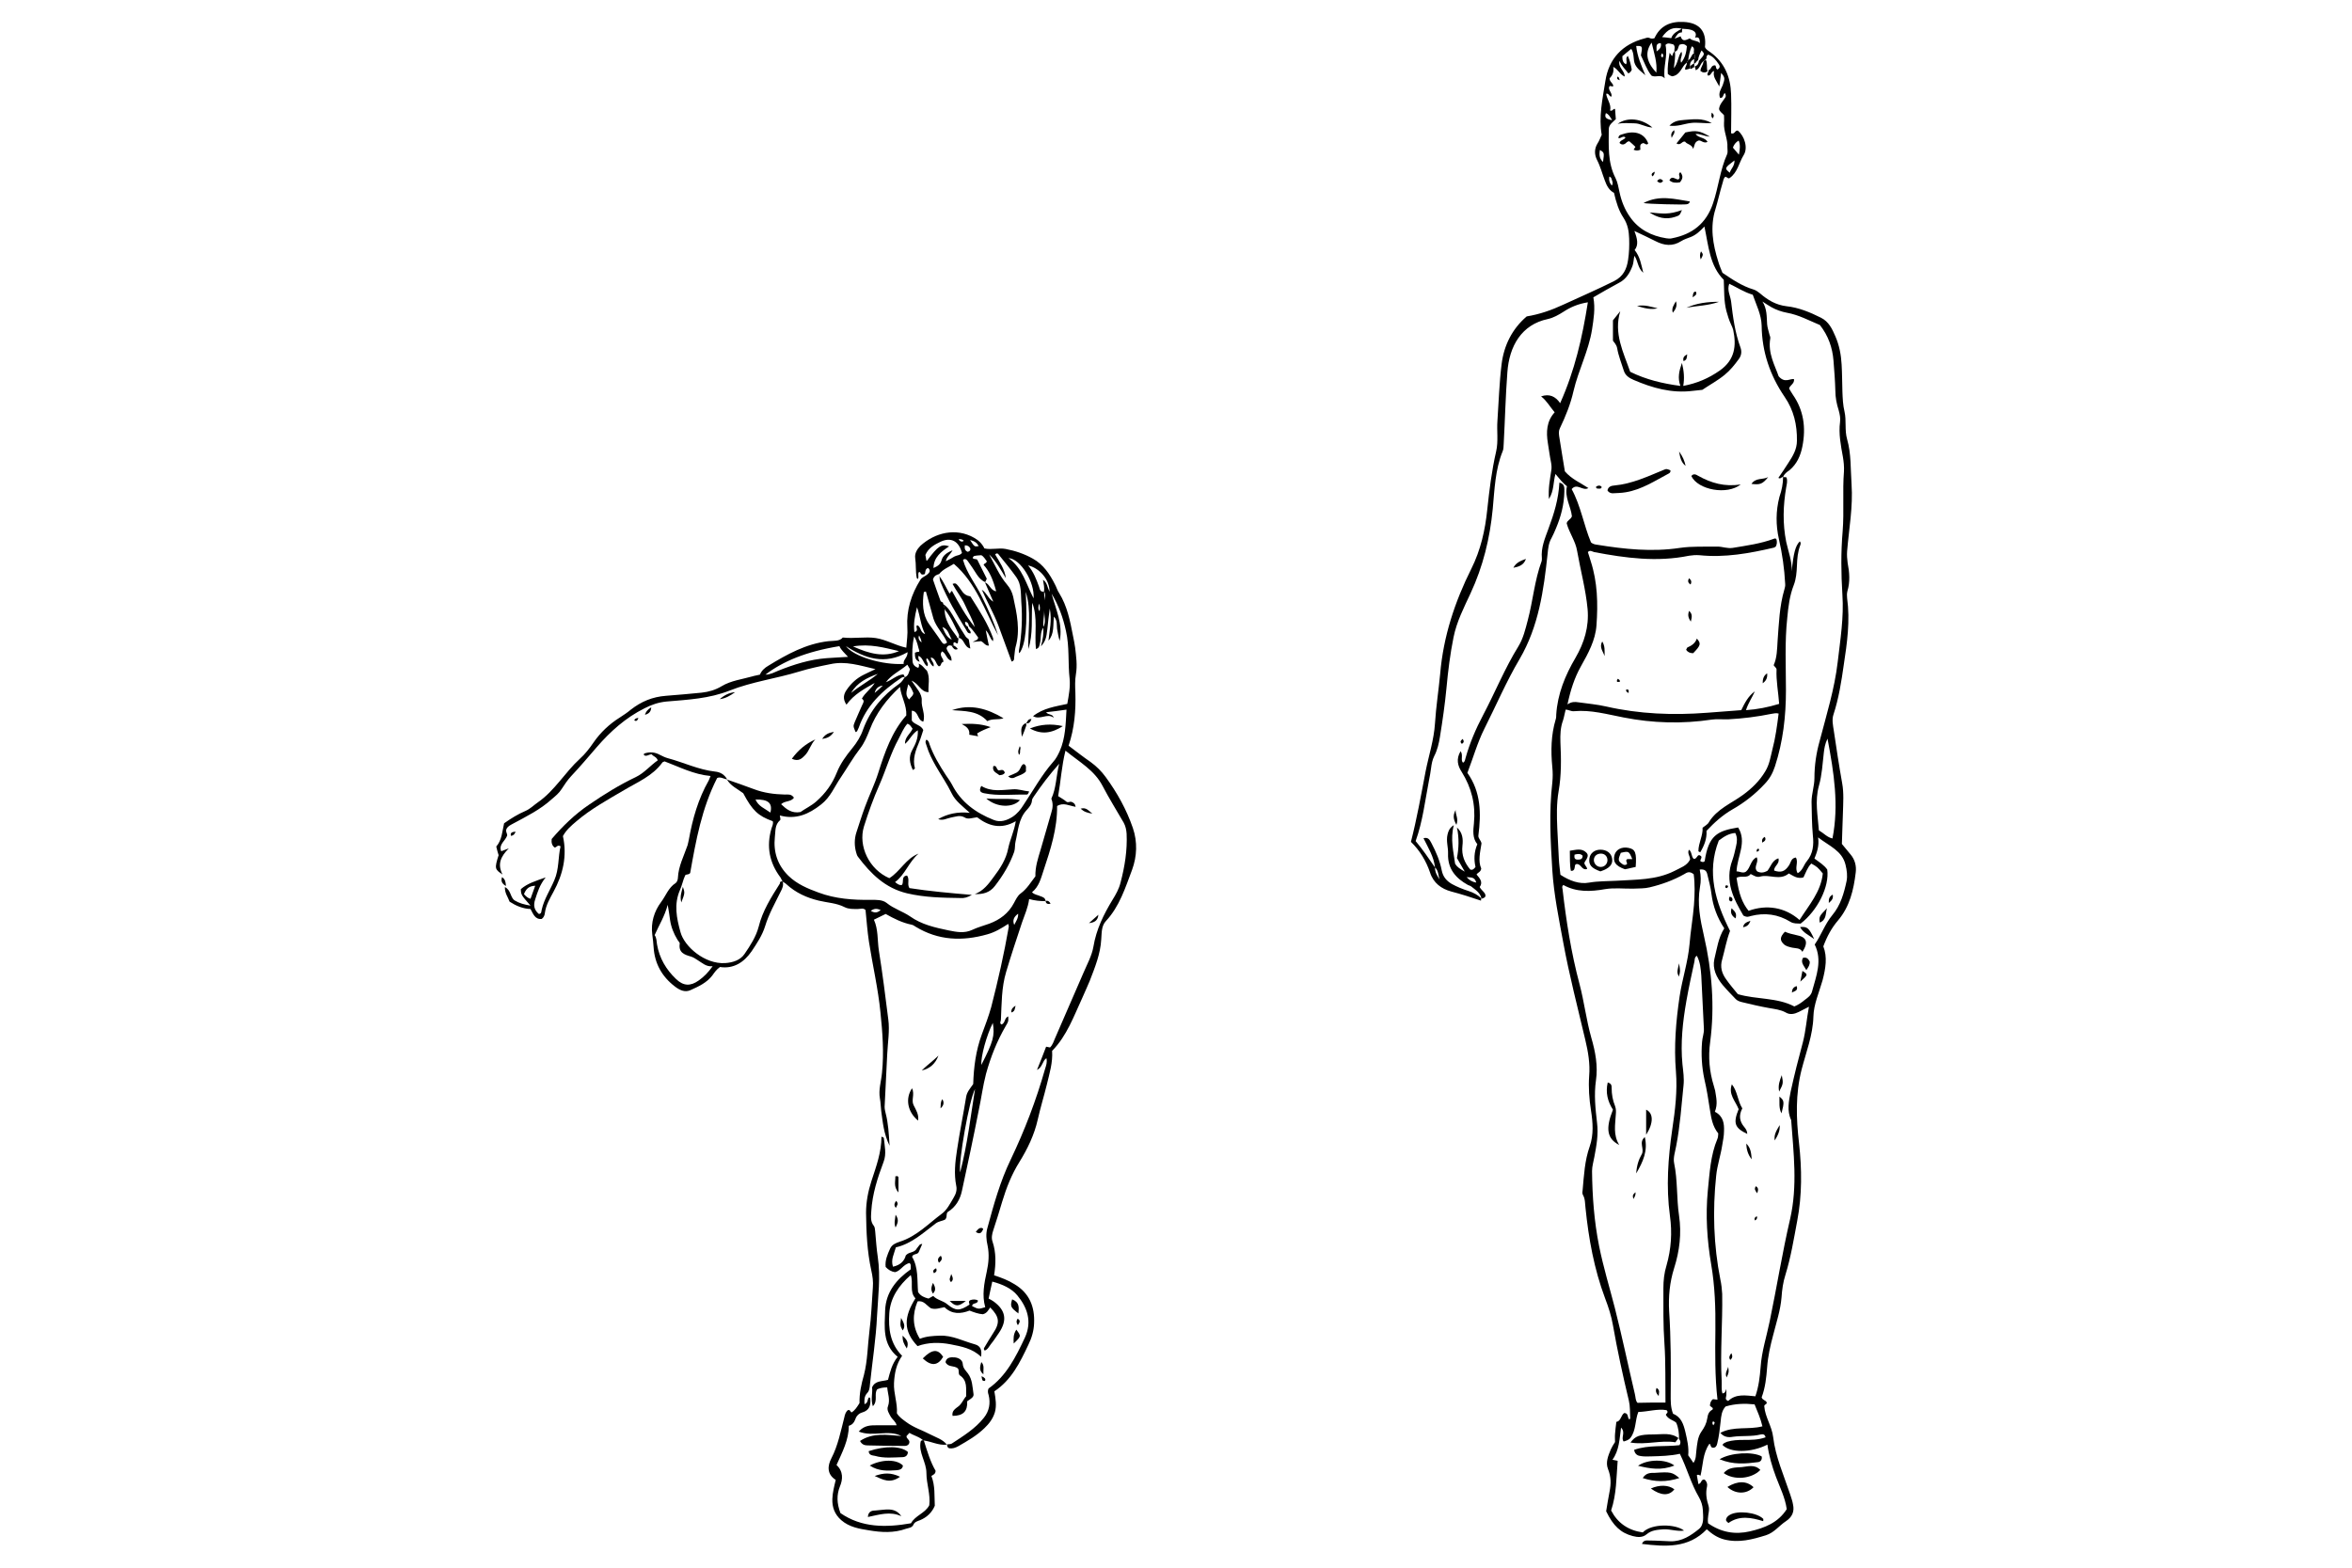<?xml version="1.0" encoding="utf-8"?>
<!-- Generator: Adobe Illustrator 19.1.0, SVG Export Plug-In . SVG Version: 6.00 Build 0)  -->
<svg version="1.2" baseProfile="tiny" id="Layer_2" xmlns="http://www.w3.org/2000/svg" xmlns:xlink="http://www.w3.org/1999/xlink"
	 x="0px" y="0px" width="900px" height="600px" viewBox="144 97 900 600" xml:space="preserve">
<g>
	<path d="M693.1,429c-0.4-4.1-2.6-7.5-4.4-11.2c2-0.5,2.4,0.8,3,1.8c1.8,3.4,3.3,6.9,4,10.6c0.5,2.4,1.8,3.9,3.8,5.1
		c2,1.1,4.2,2,6.4,2.7c1.9,0.6,3.6,1.5,5,2.9l-0.1-0.1c0,0.2-0.1,0.5-0.1,0.9c-3.8-1.3-7.6-2.5-11.4-3.5c-3.7-1-6.8-3.2-8.1-7.3
		c-1.5-4.4-3.9-8.4-7.3-11.7c2.3-9,3.9-18,5.6-26.9c1.2-6.1,3.2-12.1,3.6-18.4c0.4-6.4,1.4-12.7,2-19.1c1.2-14.2,5.6-27.5,11.9-40.1
		c3.6-7.2,5.3-14.8,6.1-22.6c0.8-7.5,1.7-14.9,3.4-22.3c0.9-3.9,0.2-7.9,0.5-11.8c0.5-7.2,0.7-14.5,1.6-21.7
		c0.9-7.1,4-13.4,9.6-18.2c4.9-0.8,9.5-2.4,14-4.5c6.5-3,13-5.8,19.4-9c3.6-1.8,4.9-4.7,5.4-8.2c0.4-2.7,0.5-5.4,0.4-8.1
		c-0.1-2.8-0.5-5.4-2.2-8c-1.8-2.7-2.8-6-3.6-9.5c-1.8-0.9-2.8-2.7-3.5-4.7c-1-2.6-1.7-5.4-3-7.9c-1-2-1.1-4.2,0.2-6.3
		c0.6-0.9,1-2,1.6-3.3c-1.2-6.8,0.3-13.7,1.4-20.6c1.3-8.5,6.5-14.1,15-16.3c0.6-0.1,1.1-0.5,1.8-0.2c0.6,0.3,1.2,0.4,2,0.1
		c2.1-4.7,6.1-6.5,11.2-6.2c6,0.3,8.8,3.6,8.1,9.6c0.4,1,1.3,1.4,2.1,2c5.4,3.9,7.7,9.5,7.9,16c0.2,5,0,10,0,15
		c1.4,0.6,1.5-1.3,2.6-1c2.5,2,4,6.6,2.2,9.4c-1.8,2.9-2.3,6.6-5.3,8.7c-0.7,0.6-1.2-0.8-1.9-0.3c-0.6,0.7-0.6,1.6-0.9,2.4
		c-1,3.3-1.7,6.6-2.7,9.9c-2.1,6.7-1,13.4,1.1,20c0.4,1.4,1,2.8,1.6,4.3c3.7,2.5,7.5,5.1,11.9,6.4c1,0.3,1.7,0.9,2.5,1.5
		c2.9,2.5,6,4.4,10.1,4.9c4.7,0.5,9,2.3,13.2,4.4c3,1.5,4.3,4.3,5.5,7.1c1.5,3.4,2.2,7.1,2.4,10.8c0.2,3.4,0.2,6.9,0.3,10.3
		c0.1,2.6,0.2,5.2,0.8,7.7c0.8,3.5,0,7.1,1,10.6c1.6,5.6,1.3,11.4,1.7,17.2c0.6,8.7-1,17.1-1.7,25.7c-0.1,1.5,0,2.9,0.2,4.4
		c0.7,3.6,1,7.3-0.1,10.9c-0.2,0.9-0.2,1.7-0.1,2.6c1.2,8.7,0,17.2-1.3,25.7c-0.9,6.3-1.9,12.7-3.9,18.8c-0.7,2-0.2,4.2,0.1,6.2
		c1,6.7,2,13.4,3.2,20.1c0.7,3.8,0.4,7.6,0.3,11.4c-0.1,3.8-0.3,7.6-0.4,11.9c0.9,1.1,2.1,2.5,3.3,4c1.7,2,2.3,4.4,2,6.9
		c-0.8,6.7-2.3,13.1-6.8,18.4c-2.4,2.8-4.2,6.1-5.6,9.9c1.6,4.1,0.9,8.4-0.3,13c-1.3,4.6-3.4,9.2-3.5,13.9
		c-0.2,7.1-2.8,13.6-4.5,20.2c-2.4,9.4-2.1,18.7-1,28.2c1.1,9.9,1.2,19.9-0.7,29.8c-1.3,6.9-2.4,13.8-4.5,20.6
		c-0.9,2.8-1.3,5.7-1.5,8.7c-0.4,4.9-2,9.6-3.2,14.4c-1.1,4.1-2,8.1-2.3,12.3c-0.3,3.9-0.7,7.8-2.1,11.5c0.3,1.1,1.6,1.1,1.9,1.9
		c0.3,0.8-0.9,0.7-0.9,1.5c0.3,4.1,2.9,7.6,3.4,11.8c0.9,7.6,4.1,14.7,6.5,21.9c0.4,1.3,0.9,2.6,1.1,3.9c0.6,2.7-0.3,4.8-2.7,6.4
		c-2.6,1.7-4.5,4.4-7.7,5.4c-5.2,1.6-10.3,3-15.9,1.6c-2.7-0.7-4.7-2.1-6.7-3.9c-7,7.3-15.7,6.7-24.8,5.6c0.6-1.6,1.9-1.3,2.8-1.3
		c2.7,0,5.4,0.2,8.1,0.3c4.4,0.1,7.8-2.2,10.9-4.7c2.1-1.7,1.6-4.8,1.5-7.3c-0.1-1.7-0.6-3.3-1.5-4.9c-3-5.1-4.5-10.9-7.3-16.6
		c-3.5,0.8-7.3,0.9-11.1,1c-1.2,0-2.5,0.1-3.7-0.1c-1.2-0.1-2.4-0.6-2.7-2.4c5.6-2,11.6-1.1,17.4-1.8c0.5-0.9,0.4-1.7-0.3-2.5
		l0.1,0.1c0-2.1-0.2-4.2-1.1-6.2c-1.1-1-2.9-1.2-3.9-2.9c-0.3-0.5,1.3-0.9,0.2-1.9c-3.5-0.6-7.1,0.6-10.8,0.7c-1.3,3.3-0.8,7-3,9.9
		c-0.6,0.8-1.6,1.1-2.6,1.4c-1.2-1.5,0.9-3.4-1-5.3c-0.6,4.4-0.7,8.7-3.3,12.3c0.9,0.2,1.4,0.3,2,0.4c-0.5,6.3-0.4,12.7-2.5,19
		c2.5,4.8,6.5,7.6,12.1,8.4c3.5-3.6,12.8-3.2,15.8-0.7c-2.7,0.4-5.2-0.6-7.8-0.5c-2.4,0.2-4.6,0.3-6.5,1.9c-1.5,1.3-3.4,1.2-5.3,0.7
		c-4.6-1.2-7.5-3.9-10.2-9.5c0.4-2.4,0.8-5,1.3-7.5c0.6-3,0.6-5.7-0.6-8.7c-1-2.5,0.1-5.1,1.1-7.5c0.4-0.9,0.9-1.7,1.6-2.8
		c0-0.9-0.1-2,0-3.1c0.1-1.5,0.3-2.9,0.5-4.6c1.8-0.3,1.7-2.5,3-3.4c1.8,0,1.1,1.8,2,2.5c0.1-0.2,0.3-0.3,0.3-0.5
		c-0.1-2.2,0-4.6-0.5-6.7c-2.3-9.6-4.4-19.2-6.1-28.9c-0.6-3.5-1.7-6.9-3-10.3c-4.2-11.2-6.3-22.8-7.5-34.6c-0.2-1.7-0.1-3.5-1-5
		c-0.3-0.6-0.2-1.2-0.1-1.8c0.5-5.6,0.8-11.4,2.7-16.7c1.6-4.6,1.2-9.3,0.5-13.8c-0.7-4.4-1-8.8-0.7-13.2c0.4-4.7-0.4-9.3-1.5-13.9
		c-2.9-12.3-6.1-24.6-8.4-37.1c-1.7-9.2-3.6-18.4-4.2-27.7c-0.7-11.2-1.3-22.4,0-33.6c0.2-2,0.2-3.9,0-5.9
		c-0.6-6.2-0.5-12.3,1.3-18.3c0.2-0.6,0.2-1.2,0.2-1.8c0.5-7.9,3.4-15,7.4-21.8c3.3-5.7,5.2-11.8,4.6-18.6c-0.7-7.5-2.7-14.8-4-22.2
		c-0.6-3.8-3-6.9-4-10.6c0.2-1.2,1.6-1.5,2-2.7c-0.4-3.8-2.9-7.3-1.9-11.5c-1.6-1.2-2.8-2.8-4.4-4.7c-0.9,3.2-0.5,6.4-2.5,9.6
		c-0.3-4.1,0.4-7.5,0.9-10.9c0.2-1.1,0.1-2.1-0.1-3.2c-0.5-2.4-0.8-4.9-1.2-7.3c-0.7-4.3-0.5-8.4,2.6-11.8c-1.8-2.1-3-4.4-5.2-6.1
		c3.2-1.1,5.5,0,7.3,2.6c5.6-12.5,8.5-25.2,10.6-38.6c-3.8,0.6-6.7,1.9-9.3,3.6c-1.9,1.2-3.8,2.3-6,2.8
		c-10.1,2.1-14.8,10.4-15.5,20.4c-0.7,9.1-0.9,18.2-1.4,27.3c-0.1,1,0,2-0.4,2.9c-2.9,7.1-3.1,14.7-3.8,22.1
		c-1.1,11.3-3.7,22-8.5,32.3c-2.5,5.4-5.3,10.8-6.5,16.8c-1.3,6.4-2.1,12.9-2.7,19.4c-0.6,6.3-1.5,12.5-2.5,18.7
		c-0.4,2.5-1,5.1-2.2,7.4c-0.7,1.4-1,3-1.2,4.6s-0.5,3.2-0.8,4.7c-1.5,7.8-2.4,15.7-5.1,23.2C688.3,422,690.7,425.5,693.1,429
		c0,1.8,0.8,3.2,1.8,4.6C694.3,432.1,694.5,430.2,693.1,429z M792.2,121.3c0-0.6,0.1-1.1,0.1-1.7c0.5-0.7,0.3-1.5-0.1-2.2
		c-0.3-0.8,0.6-1.9-0.8-2.7c-0.8,1.7-1.2,3.5-1.4,5.3c-0.2,0.3-0.4,0.7-0.6,1c-2,1.5-2.3,4.7-5.5,5.2c-0.5-0.1-1.1-0.4-1.7-0.9
		c-0.2-2.6,0.2-5.2,0.7-8.1c0.4,0.6,0.7,1,0.9,1.3c0.4-0.6,0.3-1.5,1.1-1.8c0.3,2-0.2,4.1-0.4,6.4c1.7-2,1.5-4.5,2.9-6.3
		c0.7,1.4-0.8,2.7-0.1,4.2c1.6-2,2-4.1,2.2-6.3c-0.8-0.9-1.7-1-2.8-0.6c-0.7,0.9-0.4,2.5-2,2.7c-0.1-0.9,0.5-2-0.4-2.8
		c-1-0.2-2.1-0.8-3,0.2c1,4.3-1,8.4-0.3,12.8c-1.6-1.8-3.5-0.1-5.1-1.1c-1.8-2.3-2.7-5.1-4-7.7c0.7-3.5,0.6-3.7-1.8-3.6
		c0.4,4,2,7.6,3.5,11.2c-1.4-1.3-3-2.3-3.9-4.1c-0.9-1.8-0.2-4.1-1.5-6c-1.3,1-2.4,2-3.4,2.8c0,1.3,0.1,2.5,1.4,3.1
		c0.7-1-0.5-2.3,0.7-3.2c0.8,1.8,1.2,3.5,1.5,5.3c-0.3,0.6-0.6,1.1-1.3,1.4c-1.1-1.5-2.5-2.7-3.4-4.8c-0.6,2.6,2,3.7,2,6
		c-1.9-0.8-2.5-2.8-4.4-3.7c0.4,2-0.4,3.4-1.4,4.4c0,1.4,1.5,1.9,1.4,3c-0.6,0.3-1-0.4-1.5,0.1c-0.6,1.4,1.3,2.5,0.8,3.9
		c-1-0.1-0.9-1.4-2-1.1c0.3,2.2,2.1,4.1,1.5,6.4c1,0.4,1.1-0.8,1.9-0.6c0.1,1.3,0.2,2.6,0.3,3.9c-1.2,1.2-2.7,2.1-2.7,3.9
		c0,6.3-0.5,12.7,2.6,18.7c0.8,1.6,1.1,3.5,1.5,5.3c0.7,3.4,2,6.7,4,9.5c3.3,4.8,8.2,7.3,13.9,8.2c0.7,0.1,1.5,0.2,2.2,0
		c7.7-1.5,13.1-5.6,15.7-13.4c2.1-6.2,2.7-12.8,5.4-18.8c0.3-0.7,0.1-1.7,0.1-2.6c0.2-3.2-1.5-6.1-1.3-9.4c0.1-1,0-2,0-2.9
		c-0.7-0.9-1.7-1.3-1.9-2.4c0.2-1.8,1.5-3,2.4-4.4c0.3-0.5,0.2-1.1-0.2-1.7c-0.7,0.5-0.5,2-1.8,1.9c-0.8-1.9,0.4-3.4,1-4.9
		c0.9-2.6,0.9-2.9-0.6-4.7c-0.2,1.6-0.4,3.2-0.7,5.2c-1.1-2.2-2.6-3.7-2-5.9c-1.2,0.2-1.1,1.9-2.4,1.7c-0.5-0.8,0.5-1.4,0.3-2.1
		c1.1-0.1,0.8-1.8,2.4-1.8c0.6,0,0.2,1.5,1.1,1.6c0.9-0.7,0.9-1.3,0.4-2c-1.1-1.6-2.2-3.1-4.1-3.7c-0.7,0.5-0.6,1-0.6,1.5
		c-0.3,0.3-0.5,0.5-0.8,0.8c-1.6,0.7-1.5,3-3.3,3.7c-0.1-0.6-0.3-1.1-0.4-1.5c1.1-0.3,1.5-1.1,1.6-2.1c2.3-2.6,2.3-2.6,1-4
		c-0.6,1.2-1.2,2.4-1.3,3.7C793,120.5,792.9,121.4,792.2,121.3z M787.1,110.9c0.7,2.3,2.1,1.4,3.5,0.8c1.1,1.1,2.8,0.7,3.9,1.8
		c-0.2-1.2,0-2.6-1.9-2.1c0.9-1.7-0.2-2.6-1.6-3c-1-0.3-2.2-0.3-3.3-0.4c-3.5-0.8-5.5,0.1-7.7,3.2c1.1,0.1,2.2,0.2,3.5,0.4
		c0.7-2,2.5-2.7,4.2-3.7c0,0.5-0.1,1-0.1,1.5c-1.4,0-1.9,0.9-2.8,2.4C786.1,111.3,786.6,111.1,787.1,110.9z M826.3,279.6
		c-0.6-0.2-0.9,0.9-1.8,0.3c1.3-1.9,2.6-3.8,3.8-5.7c1.7-2.6,3.3-5.2,3.3-8.5c0.1-6.1-1.2-11.7-4.7-16.8c-5.6-8.2-8.7-17.3-8.8-27.3
		c-0.1-4.2-2.1-8-3.4-11.8c-3.4-1-6-2.8-9-4.2c-0.9,2.5,0.4,4.5,0.7,6.7c0.7,6,1.5,12,3.6,17.7c0.6,1.7,0.3,3.2-0.7,4.5
		c-1.6,2.2-3.2,4.2-5.4,6c-2.7,2.2-5.7,3.8-8.5,5.7c-1.2,0.1-2.4,0.3-3.7,0.4c-8,1-15.4-1.1-22.6-4.2c-1.6-0.7-3.1-1.6-3.7-3.4
		c-0.9-2.9-2.1-5.8-2.6-8.8c-0.3-1.4-1.2-2.2-1.6-2.8c0-3,0-5.4,0-7.8c1-1.3,1.9-2.4,2.8-3.5c-2.6,8.5,1.2,15.7,3.8,23.2
		c6.1,3,12.4,4.5,19.2,5.4c-1.1-3.1-0.5-5.7,0.6-8.8c0.8,3.2,1,5.9,0.5,8.8c5.3-1,9.7-2.9,14-5.9c5.8-4.1,6.4-9.5,5.1-15.6
		c-0.2-0.7-0.5-1.4-0.8-2c-0.8-1.7-1.3-3.4-1.8-5.2c-1-3.9-0.8-7.8-1-11.9c-5.4-5.4-5.8-12.9-7.4-20.4c-1.7,1.8-3.2,3.2-5.2,4
		c-1.3,0.5-2.6,0.9-3.7,1.6c-3.3,2.1-6.5,1.7-9.8,0c-2.5-1.3-5.2-2.5-8.1-3.9c1.1,2.9,1.7,5.3,0.1,7.3c2.1,2.6,2.5,5.5,3.3,8.7
		c-2.2-1.9-2-4.6-3.4-6.5c-0.3,1.4-0.3,2.7-0.7,3.8c-1,2.7-2.4,5.1-5.1,6.5c-3.4,1.8-6.6,3.7-9.9,5.6c0.8,4.3,0.1,8.3-0.5,12.3
		c-1.3,8.2-5.2,15.5-7.1,23.6c-1.1,4.9-3,9.6-5.2,14.2c-0.5,1-0.4,1.9-0.3,2.9c0.7,4.6,1.5,9.2,2.2,13.6c2.6,3,6,4.4,9,6.4
		c-2.2,1.3-4.3-2.1-6.4,0.4c3.5,6.4,4.6,13.7,7.4,20.4c0.7,0.6,1.5,0.8,2.4,0.9c10.5,1.7,21,2.8,31.6,1.2c4.8-0.7,9.6-0.4,14.4-0.5
		c1.9,0,3.7,0.8,5.8,0.5c5.4-0.9,10.7-1.6,15.8-3.5c0.3-0.1,0.7-0.3,1,0.3c0.2,0.9,0.2,1.8-0.3,2.7c-0.2,0.1-0.4,0.3-0.7,0.4
		c-9.4,2.2-18.8,3.9-28.5,2.9c-1.4-0.1-2.7,0-4,0.2c-12.2,2.5-24.3,0.9-36.3-1.4c-0.8-0.2-1.5-0.9-2.4,0c0.4,1.1,0.7,2.3,1.1,3.5
		c2.6,8,2.8,16.2,2.2,24.5c-0.4,5.8-3.2,10.8-6,15.8c-2.4,4.3-3.9,8.9-5.1,14.5c1.6-1.1,2.9-1,4.2-0.8c3.5,0.5,7.1,0.8,10.6,1.6
		c12.7,2.9,25.6,3.4,38.6,2.4c4.4-0.3,8.8-0.7,13.1-1c1.4-2.9,2.7-5.4,5.2-7.2c-1,2.3-2.5,4.4-3.4,7.2c4.4-0.3,8.4-1.1,12.7-2.4
		c-0.3-4.4-1.2-8.8-1-13.2c0-0.5-0.7-1-1.1-1.6c1.3-2.9,1.3-6.1,1.5-9.3c0.5-6.6,0.7-13.3,2.6-19.7c0.2-0.7,0.4-1.4,0.3-2.2
		c-0.3-5.8-1.1-11.4-2.4-17.1c-1.2-5.3-1.2-10.7,0.2-16.1C825.8,284.6,826.3,282.1,826.3,279.6c0.4,0,0.9,0,1.3,0.1
		c0.5,1.4,0.1,2.6-0.1,3.8c-1.2,7-1.4,13.9,0,20.9c0.8,3.7,2.3,7.4,2.1,11.3c0.7-7,1.4-9.8,3.1-11.5c0.4,0.4,0.4,0.9,0.2,1.4
		c-1,2.6-1.2,5.2-1.3,8c-0.1,2.4-0.3,5-1.2,7.3c-1.6,4.1-2.1,8.3-2.5,12.6c-1,9.2-0.5,18.5-0.5,27.7c0,9.9-1.1,19.6-4.2,29.1
		c-0.9,2.7-2,4.7-3.9,6.7c-3.6,3.9-7.8,7.2-12.4,9.8c-3.8,2.2-6.9,5-9.9,8.2c0.2,3-0.9,5.7-2.4,8.2c-0.3-0.2-0.7-0.3-0.7-0.4
		c0-3.2,1.8-6,1.6-9c1-0.8,2-1.3,2.4-2.1c3.1-5.1,8.6-7.2,13.1-10.5c3.4-2.5,6.3-5.3,8.5-9c1.6-2.6,2-5.5,2.7-8.3
		c1.2-4.5,1.8-9.1,2.4-13.8c-1-0.3-1.9,0-2.7,0.1c-5.4,1.1-10.9,1.8-16.5,2.1c-2.1,0.1-4.2-0.2-6.3,0.1c-11.3,1.7-22.6,1.4-33.8-0.8
		c-6.3-1.2-12.5-3-19-2.4c-1.2,0.1-2.1-0.6-3.2-0.6c-0.4,1.5-0.6,2.9-1,4.1c-1,2.7-1.1,5.5-1,8.4c0.3,6.3,0.4,12.6-0.7,18.8
		c-0.8,4.7-0.7,9.3-0.5,14c0.2,3.9,0.4,7.9,0.6,11.8c0.1,2.1,0.4,4.1,0.6,6.1c3.5,2.3,7.3,3.7,11,3c3.5-0.6,6.8-0.5,10.3-0.7
		c7.6-0.5,15.3-0.2,22.4-3.8c2.2-1.2,4.7-1.9,5.9-4.3c0.1-1.3-1.2-2.4-0.4-3.8c1.2,0.9,0.8,2.6,1.8,3.5c1.2,0.2,1.3-1.6,2.2-1.4
		c1.8,0.7-0.2,1.8,0.5,2.4c0.7,0.3,1.1,0.3,1.5-0.1c1.5-9.8,4.7-11.6,12.8-12.9c3.5,5.6-0.4,11.1-0.6,16.8c1.3,0,2.4,0.9,3.6,0.1
		c1.8-1.5,1.7-4.4,4.1-5.5c1,1.9-1.4,3.7,0.2,5.4c1.3,0.7,2.6,0.5,3.9-0.2c1.3-1.6,1.8-4,4.2-4.8c0.7,2.1-1.8,3-1.6,4.7
		c2.7,0.9,4.1,0.3,5.6-1.9c0.8-1.1,0.8-2.9,2.7-3.1c1.1,1.9-0.6,4,0.7,6c1.9-1,2.3-3.2,3.5-4.6c2.4-2.9,2.7-6.3,2.3-9.8
		c-0.4-4.3-0.4-8.6-0.5-12.9c0-3.1,1.1-6.1,1.1-9.1c0-4.9,0.7-9.6,2-14.2c2.6-10,5.7-19.9,6.9-30.2c1-8.6,2.4-17.1,1.8-25.8
		c-0.5-8.1-0.6-16.2,0.1-24.3c0.6-7.6-0.1-15.3,0.5-22.9c0.1-1.8-0.1-3.7-0.4-5.5c-0.8-4.4-1.7-8.9-1.1-13.4
		c0.2-1.5-0.1-2.9-0.5-4.4c-0.8-2.5-1.3-5-1.3-7.6c-0.1-3.8-0.4-7.6-0.7-11.4c-0.4-5.1-2-9.6-5.2-13.7c-4.1-1.7-8.1-3.9-12.6-4.7
		c-2.1-0.4-4.1-1.1-5.9-2.1c-1.2-0.7-2.3-1.4-3.5-2.2c1.8,2.8,1.6,5.8,1.8,8.7c0.1,1.2,0.5,2.4,0.8,3.6c0.1,0.6,0.5,1.2,0.4,1.8
		c-1,5.8,1.9,10.6,3.2,14.5c2.4,2.8,4.3,0.8,5.9,1.1c0.2,1.8-1.6,2.3-1.9,3.6c0.5,0.8,0.9,1.6,1.4,2.3c4.2,6,5.1,12.7,3.7,19.8
		c-0.7,3.6-2.1,6.8-5,9.2C827.8,277.6,826.7,278.4,826.3,279.6z M781.3,633.8c-0.1-7.9,0.1-15.3-0.4-22.6c-0.5-7-0.4-14-0.4-21.1
		c0-3,0.3-5.9,1.2-8.8c1.8-6.3,2.2-12.6,1.3-19c-1.5-11.1-0.7-22.1,0.9-33.1c1.1-7.3,2-14.7,1.4-22.1c-0.8-9.7,0-19.2,1.4-28.7
		c1-6.7,3.2-13.2,3.8-20c0.4-5,1.3-10,1.7-15c0.3-4,0.4-8.1-0.1-11.8c-1.6-1.3-2.6-0.7-3.7,0c-4.1,2.3-8.5,3.9-13.1,5
		c-2,0.5-4.1,0.4-6.1,0.5c-3.7,0.1-7.4-0.4-11,0.2c-5.6,1-11,1.2-16-1.6c-0.6,0.6-0.4,1-0.3,1.5c1.4,12.2,3.3,24.4,6.5,36.4
		c1.8,6.8,2.6,13.8,4.5,20.5c1.6,5.5,2.6,10.9,1.8,16.4s-0.2,10.9,0.4,16.1c0.6,4.6-0.2,8.8-1,13.1c-0.3,1.8-0.9,3.6-0.9,5.5
		c0.1,9.6,0.8,19.2,2.7,28.7c1.6,8,4,15.8,6,23.6c2.8,11,5.1,22.1,7.7,33.1c0.3,1.2,0.2,2.5,1,3.3
		C774,633.8,777.5,633.8,781.3,633.8z M800.2,522.5c3.3,1.7,3.6,4.6,3.5,7.4c0,1.8-0.4,3.7-0.7,5.5c-0.6,3.9-1.9,7.6-2.3,11.6
		c-1.4,13.3-1,26.6,1.6,39.7c0.4,1.8,0.6,3.7,0.7,5.5c0.2,11.1-0.8,22.1-0.2,33.2c0.1,1.6-0.2,3.3,0.3,4.9c1.1-0.1,1.1-0.8,1.5-1.7
		c0,1,0,1.7,0,2.3c0,0.8-0.8,1.7,0.7,2.3c3-2.9,6.8-2.1,10.4-1.8c1.3-3.8,1.7-7.4,2-11.1c0.4-6.1,2.3-11.8,3.5-17.7
		c2.7-13,4.8-26.2,7.8-39.1c2.9-12.7,1.3-25.2,0.4-37.8c-1.7-3.6-0.9-7.3-0.2-10.9c1.4-6.4,3-12.7,4.7-19c1.1-4.3,1.4-8.7,2.3-13.5
		c-1.6,0.8-2.7,1.4-3.9,2c-1.6,0.8-3.4,1.2-5,0.2c-2-1.1-4.2-1.3-6.4-1.7c-3.4-0.6-6.8-1.4-10.1-2.2c-0.9-0.2-1.9-0.5-2.6-1.2
		c-1.7-1.8-3.4-3.5-5-5.4c-2.4-2.9-4-6.3-3.2-9.9c1-4,1.5-8.2,3.8-11.8c-2.7-4.1-4.3-8.4-4.9-13.1c-0.3-2.6-1-5.1-1.6-7.6
		c-0.3-1.4-1.1-2-2.9-1.8c0.5,2.4,0.5,4.6,0.1,6.7c-1.1,6.4,0.1,12.5,1.5,18.6c3.1,13.5,4.2,27,2.4,40.7c-0.8,5.8-0.3,11.3,1.4,16.8
		c0.2,0.6,0.3,1.2,0.5,1.8C800.7,517.1,801.4,519.5,800.2,522.5z M792,656.9c1.1-1.6,0.9-3.1,1.1-4.5c0.3-2.6,0.5-5.4,1.9-7.4
		c1.2-1.7,2-3.2,2.3-5.2c0.2-1.4,0.6-2.6,2-3.3c0.1-0.1,0.1-0.4,0.1-0.6c-0.4-0.3-0.8-0.6-1.1-0.9c0.1-1,0.3-1.9,1.2-2.5
		c0.5,0.1,0.9,0.1,1.7,0.2c-1-8.9-0.9-17.8-0.8-26.7c0.1-8.4-0.2-16.8-1.6-25c-1.6-9.4-2.2-18.8-1.3-28.3c0.7-6.7,1-13.5,3.7-19.9
		c0.3-0.6,0.2-1.4,0.3-2c-2.2-2.7-2.7-5.9-3.2-9.1c-0.6-3.9-1.2-7.8-2.1-11.6c-1-4.7-1.3-9.5-0.9-14.3c0.1-1.7,0.8-3.3,0.7-5.1
		c-0.4-6.8-0.6-13.5-1-20.3c-0.2-2.6-0.4-5.2-1.7-7.6c-0.9,0.6-0.8,1.4-0.9,2.1c-1.1,5.1-2.2,10.1-3.1,15.2
		c-1.4,8-2.3,16.1-1.5,24.3c0.3,2.7,0.7,5.4,0.4,8.1c-0.8,7.7-1.3,15.4-2.8,23.1c-0.4,2.2-1.2,4.5-0.8,6.5
		c1.4,6.7,0.9,13.5,1.9,20.2c1,6.8,0.2,13.5-1.9,20.1c-1.7,5.4-2.2,10.9-1.9,16.4c0.7,10.6,0.7,21.2,0.6,31.8c0,2.5-0.1,4.9,0.9,7.5
		c3.1,1.2,4,4,4.7,6.9c0.7,3,1.4,6,1.1,9C790.6,654.8,791.2,655.7,792,656.9z M843.2,429.8c0.9,6.5-3.7,15.7-10.2,20.7
		c-1.3-0.1-2.6,0.1-3.9-0.7c-4.7-2.9-9.8-3.6-15.2-2.2c-0.7,0.2-1.4,0.6-2.8-0.2c-3.6-6.2-7.3-13-4.2-21.2c0.6-1.7,1-3.5,1.4-5.3
		c0.4-1.7,0.6-3.4-0.3-5.1c-2.4,0.2-4.2,1.3-6.3,2.9c-4.8,12.2-1.2,23.6,4.3,34.6c-1.4,3.7-2,7.3-3,10.9c-0.9,2.9-0.1,5.4,1.5,7.6
		c1.4,2,3,3.9,4.5,5.7c7.2,2.1,14.9,1.2,21.6,4.7c1.5-0.6,2.8-1.5,4-2.5c1.2-0.9,2.4-1.7,2.8-3.3c1.6-5.9,4-11.8,1-17.9
		c2.5-3.6,3.9-7.8,6.7-11.2c3.2-3.8,4.5-8.4,5.5-13.1c0.4-2.1,0.1-4.1-0.4-6.2c-1.3-5.4-6.1-7.1-10.5-10.5c0.5,3.4-0.5,5.8-1.4,8.1
		C840.2,427,842,428.1,843.2,429.8z M797.6,680c5,3.5,10.3,4.4,16,3.1c5.6-1.3,10.8-3.3,14.1-8.5c-0.6-4.4-2.6-8.3-4.1-12.3
		s-2.7-8.1-3.3-12.4c-6.3,3.2-14.3,3.2-17.2,0.1c0.4-0.7,1.1-0.9,1.8-1.2c2-0.6,4.1-0.7,6.2-0.7c2.9,0,5.8,0,8.5-1
		c-0.3-1.3-1.1-1.2-1.8-1.1c-3.5,0.9-7.1,0.4-10.7,0.9c-1.6,0.3-3.4,0.2-4.8-1.5c5.1-2.7,10.8-1.1,16.1-2.5c-0.7-3-1.9-5.7-3-8.4
		c-3.8-0.4-7.4-0.3-11.1,0.8c-1.5,1.6-1.7,3.7-1.9,5.8c-0.3,2.8-0.6,5.6-1.3,8.4c-0.2,0.9-0.6,1.6-1.6,1.6c-1.1,0-0.8-1.5-1.4-1.5
		c-2.6,3.7-2.4,8.1-3.4,12.2c-0.4-0.2-0.8-0.6-1.4-0.2c0.2,1.1,0.4,2.2,0.6,3.4c1.3-0.2,0.9-2,2.4-1.7c0.8,0.7,1.1,1.7,0.9,2.6
		c-0.6,2.6-0.2,5,0.6,7.5c0.3,1,0.1,2.2-0.1,3.3C797.6,677.7,797.4,678.7,797.6,680z M832.6,449.1c3.6-5.7,8.2-10.8,8.9-17.8
		c-2.1-2.5-2.1-2.5-4.4-3.8c-1.5,1.5-2.1,3.5-3,5.3c-2.3,0.7-3.9-0.6-5.6-1.5c-3.5,2.9-7.4,0.2-11,1.2c-1.3,0.4-2.4-0.4-3.6-1
		c-1.4,1.9-3.7,0.4-5.4,1.5c0.9,6.2,2.2,9.6,4.6,12.6C820,443.1,827,444.2,832.6,449.1z M843.3,379.7c-1,2.1-1.2,3.7-1.4,5.3
		c-0.5,4.3-0.7,8.6-1.9,12.8c-1.6,5.8-0.4,11.4,0,17c1.9,1.1,3.2,2.7,5.2,3.1C847.7,405.2,845.8,392.8,843.3,379.7z M776,113.3
		c-2.7,3.8-2,7.4,1.8,11.5C778.2,121,777,117.5,776,113.3z M809.4,156.2c0.4-2.2,0.6-3.8-0.1-5.4c-1.2,0.7-1.8,1.6-2.2,2.7
		C807.7,154.2,808.4,155,809.4,156.2z M807.7,158.4c-3.8,2.9-3.9,3-1.8,4.7C806.3,161.6,807.8,160.6,807.7,158.4z M757.4,159
		c0.5-3.6,0.5-3.6-1.2-4.6C756,155.9,755.8,157.5,757.4,159z M777.9,116.7c1.4-1,1.9-1.8,1.6-3.2C777.3,113.6,778,115.1,777.9,116.7
		z M760.9,143c-0.9-1.4-1.3-2.3-2.4-2.7C757.8,142.1,758.8,142.6,760.9,143z M760.8,168c0.4-0.6,0.3-1.3,0.1-1.8s-0.2-1.4-1.1-1.6
		C759.6,166,759.9,167.1,760.8,168z M799.6,642.5c0.6-0.8,0.8-1.2-0.1-1.5C799.2,641.4,799.1,641.8,799.6,642.5z M780,117.4
		c-0.4,0.6-0.7,1.2,0.2,1.6C780.5,118.4,780.6,117.9,780,117.4z"/>
	<path d="M490.2,356.2c-0.5-0.2-1,0-1.4,0.3c-7.2,4.8-13.3,10.6-16.2,19c-0.2,0.5-0.4,0.9-0.6,1.3c-0.1,0.2-0.4,0.3-0.6,0.4
		c-0.9-2.2-1-2.2-0.3-3.9c0.9-2.2,1.9-4.3,2.8-6.4c0.4-0.9,1.1-1.7-0.1-2.5c1.3-2.4,3.6-3.8,4.9-6c-3.9,2.2-7.9,4.3-10.8,8.3
		c-1.5-2.2-1.1-4,0.1-5.7c1.7-2.5,3.9-4.5,6.6-5.8c1.3-0.6,2.6-1.3,4.4-2.1c-6-1.4-11.4-3.2-17.3-1.9c-4,0.8-7.9,1.6-11.8,2.8
		c-8.8,2.7-18.1,3.9-26.7,7.3c-7.8,3.1-16,3.5-24.2,4.2c-3,0.3-5.7,1.2-8.4,2.6c-7.2,3.6-13,8.8-18.2,14.8
		c-3.2,3.7-6.4,7.5-9.8,11.1c-1.4,1.5-2.6,3.3-3.7,5c-1,1.6-2.4,2.7-3.8,3.9c-4.4,4-9.7,6.6-14.9,9.4c-0.9,0.5-1.8,0.9-2.3,1.8
		c-0.6,1,0.2,1.9,0.2,2.6c-0.7,2.2-3.4,3.4-2.3,6.1c0.7-0.3,1.4-0.5,2.9-1.1c-3.2,3.2-4.4,6.1-2.4,10c-3-2-3.1-2.3-1.5-7.4
		c-0.3-0.9-0.6-2-0.9-3.3c2.2-2.5,2.3-5.9,3-8.9c2.7-1.9,5.3-3.5,8.1-4.7c1.9-0.8,3.2-2.2,4.8-3.3c6.5-4.5,10.4-11.5,16.1-16.7
		c2-1.8,3.7-4,5.2-6.2c2.7-3.9,6.1-7.1,10.1-9.6c1.4-0.9,2.9-1.9,4.2-3c4-3.1,8.2-4.9,13.5-5.3c4.5-0.3,9.1-0.8,13.6-1.2
		c2.7-0.3,5.2-1,7.7-2.5c3.5-2.1,7.7-2.6,11.6-3.7c0.9-0.3,1.9-0.4,3-0.7c0.6-1.5,1.8-2.6,3.2-3.4c7.2-4.4,14.4-8.4,23-9.4
		c2-0.2,4.3,0.1,5.5-1.4c4.5,0.5,8.5-0.4,12.6,0.2c4,0.6,7.5,2.8,11.7,3.7c0.2-2.7,0.6-5.2,0.4-7.8c-0.4-6.6,1.5-12.6,5-18.2
		c0.6-1,1.8-1.3,2.6-2c0.8-0.7,1.5-1.4,0.4-2.5c-1.5,0.2-0.9,2.3-1.5,2.4c-1.7,0.5-1.2-0.9-2-0.9c-0.7,0.7,0.1,1.9-0.5,2.7
		c-0.2-0.2-0.4-0.3-0.4-0.4c-0.5-2.5-0.2-5.1-0.6-7.7c-0.2-1.7,0.7-3.3,2-4.6c5.6-5.1,13.6-7,20.5-3.1c1.8,1,3.1,2.3,4,4.1
		c2.7,0.6,5.4-0.3,8.1,0.2c3.7,0.7,7.2,1.9,10.4,3.7c4,2.2,6.5,5.9,8.5,9.9c0.6,1.1,0.9,2.3,1.6,3.3c3.1,5,4.2,10.7,5.3,16.4
		c0.3,1.5,0.6,2.9,0.8,4.4c0.4,3.4,0.9,6.8,0.3,10.3c-0.4,2.3-0.3,4.7-0.2,7c0.2,6.8-0.3,13.5-2.6,20.3c2.8,2.1,5.6,4.3,8.5,6.3
		c2.2,1.6,4.1,3.5,5.7,5.7c4.4,6,8,12.5,10.4,19.5c1.8,5.3,1.6,10.8-0.3,16c-2.6,6.9-4.8,14-10,19.6c-1.8,1.9-1.6,4.6-1.8,7
		c-0.3,5.6-2.4,10.7-4.4,15.9c-0.9,2.2-1.9,4.3-2.8,6.4c-3.3,7.1-5.9,14.6-11.6,20.4c0.3,4.5-1,8.6-2,12.8c-1.1,4.5-2.5,9-3.5,13.5
		c-1.3,5.8-3.9,11.2-7,16.2c-3,4.8-5,9.9-6.6,15.2c-1.1,3.7-2.2,7.3-3.4,10.9c-0.5,1.5-0.8,3-0.3,4.4c1.4,4.2,1.3,8.5,0.6,12.9
		c2.8,0.9,5.4,1.9,7.8,3.4c5.7,3.4,7.8,8.6,7.5,15c-0.1,2.8-0.9,5.6-2.2,8.2c-3.2,6.8-6.5,13.5-13,17.8c0.5,2.9,0.9,5.5,0.2,8
		c-0.7,2.4-2.2,4.4-4,6.1c-3,2.9-6.5,4.9-10,6.9c-1.1,0.6-2.2,1-3.5,0.8c-0.7-0.3-0.8-0.9-0.8-1.5c0.6-0.1,1.3,0,1.8-0.3
		c4.4-2.9,9-5.7,12.3-9.9c2-2.5,2.6-5.5,1.8-8.7c-0.2-0.7-0.5-1.4,0-2.5c6.7-4.7,10.4-12,13.9-19.5c2.8-6.1,0.9-11.5-2.9-16.1
		c-2.2-2.7-5.8-4.3-9.6-5.3c-0.5,2.4-1,4.4-1.4,6.5c0.7,0.4,1.4,0.7,1.9,1.1c4.7,3.4,5.3,7.3,2,12.1c-1,1.4-1.9,2.9-3,4.2
		c-0.7,0.9-1.2,2.1-2.4,2.5c-0.4-0.5-0.4-0.8-0.1-1.2c1.1-1.8,2.1-3.6,3.3-5.4c2.7-4,2.5-6.3-1.1-9.9c-0.7,1-1.2,2.2-2.8,2.6
		c-1.6-0.1-3.3-0.7-5.1-1.4c-3.4,1.3-6.7,1.5-9.6-1.3c-1.8,0.3-3.4,1-5.2,0.4c-1.6-1-2.7-3.1-5.1-2.6c-2,4.9-2,9.6,0.9,14.3
		c2.5-1,5-1.1,7.6-1.2c4.8-0.2,9,2.1,13.4,3.3c2.3,0.6,2.8,2.3,2.4,4.8c-3.2-3.2-7.6-4-11.7-4.8c-4.2-0.8-8.5-0.8-12.6,0.7
		c-5.6-5.9-5.2-11.2-0.8-18.3c-2.4-2.5-0.7-5.9-1.8-8.9c-4.6,4-7.8,8.7-8.2,14.6c-0.4,5.9,0.3,11.7,4.9,16.3
		c-2.2,3.1-2.9,6.6-3.1,10.4c-0.2,4,1.4,7.8,1.1,11.6c0.9,1.5,2.3,2.4,3.5,3.3c2.9,2.2,6.3,3.2,9.5,4.9c2.1,1.1,4.6,1.8,6.1,3.8
		c-3.2,0.4-6-1.3-9-1.6l0.1,0.1c-1.5-1.5-3.6-1.9-5.4-3c-0.5,0.5-0.8,0.9-1.1,1.2c-0.2,1.1,1.5,1.4,1,2.8c-0.2,0.6-0.9,1-1.6,1
		c-4.8,0-9.6-0.1-14.3-0.2c-1.1,0-2.2-0.3-2.9-1.7c4.9-3.3,10.4-2.3,15.8-1.9c-5.1-2.6-10.7,0.5-16.3-1.7c2.2-2.5,4.7-2.4,7.1-2.4
		s4.9,0,7.4,0c-0.4-1.5-1.6-2.2-2.2-3.2c-0.7-1.3-1.7-2.7-1.1-4.1c0.9-2.5-0.1-4.8-0.3-7.2c-1.5,0-2.6,0.2-3.8,0.7
		c-1.4,1.8,0.4,4.4-1.7,6.5c-0.9-2.7,0-5.1-0.3-7.2c1.2-2.7,3.8-2.2,6.1-2.9c0.8-3,1.5-6.1,3.7-8.8c-5.9-4.8-5-11.4-4.8-17.8
		c0.3-7,4.3-11.8,9.8-15.7c0-0.5,0-1,0-1.5c0-0.3-0.2-0.6-0.4-0.9c-2.4,0.4-3.4,3-5.6,3.5c-1.4-0.2-2.6-0.9-3.6-2
		c-0.3-2.5,0.7-4.8,1.7-7c0.7-1.6,2.3-2.2,3.8-2.7c6.3-2,10.8-6.8,15.9-10.6c2-1.4,3.3-4,4.6-6.2c0.8-1.3,1.4-2.9,1-4.6
		c-0.9-4.5-0.4-9.1,0.3-13.6c1-6.8,2.4-13.6,3.5-20.4c0.3-1.9,1.6-3.3,2.7-4.9c0.2-6.4,1-12.8,3.3-19c1.3-3.5,2.6-6.9,3.6-10.5
		c2.6-10.1,4.9-20.3,6.7-30.6c0.1-0.3-0.1-0.7-0.2-1.2c-2.6,1.7-5.1,3.2-8,4c-9.5,2.7-18.7,2.4-27.4-2.9c-0.5-0.3-1-0.7-1.6-0.8
		c-3.5-0.7-6.7-2.3-9.9-4.1c-1.5,0.7-2.9,1.4-4.5,2.2c1.7,3.7,1.3,7.8,1.9,11.8c1.4,8.7,2.5,17.6,3.6,26.3c0.6,4.4-0.2,8.9-0.4,13.3
		c-0.3,6.7-0.7,13.5-1,20.2c0,0.8,0.2,1.7,0.4,2.5c1,3.8,1.2,7.7,1.5,12.4c-2.3-4.7-2.6-9.1-3.2-13.3c-0.2-1.6-0.2-3.2-0.5-4.8
		c-0.6-3.3,0.5-6.5,0.8-9.8c0.8-7.8,0.2-15.5-0.6-23.2c-0.9-9.1-3-18-4.4-27c-0.6-4-0.9-8.1-1.3-12.1c-0.9-0.9-1.9-0.4-2.9-0.4
		c-1.7,0-3.5,0.1-5.1-0.7c-3.1-1.6-6.6-1.7-9.9-2.5c-4.6-1.1-8.8-3-12.4-6.3c-0.4-0.4-1-0.7-1.5-1l0.1,0.1c-0.3-0.5-0.5-1.1-0.8-1.6
		c-4.3-5.7-5.5-11.9-3.5-18.8c0.3-0.9,0.8-1.8,0.5-2.8c-5.6-2-7.8-4.1-11.3-10.7c-2.2-1.7-4.9-2.8-6.3-5.4l-0.1,0.1
		c3.5,1.2,6.9,2.4,10.4,3.7c3.9,1.5,7.9,2,11.9,2.1c1.2,0,2.5-0.3,3.5,1.2c-1.1,1.7-3.5,1.1-4.9,2.5c2,1.9,4,3.6,7.4,3
		c1.8-1.3,4.2-2.4,6.1-4.1c3.5-3.1,6.1-6.7,7.8-11c1.4-3.5,3.6-6.5,5.9-9.3c1.8-2.2,3.3-4.6,4.2-7.3c2.7-7.3,7.5-13,13.8-17.4
		C489.1,358,489.6,357.1,490.2,356.2c1.4-0.5,1.6-1.9,2-3.1c-0.3-0.5-0.6-1-1-1.7c-2.8,2.4-6.1,3.8-8.2,6.7c2.3-0.8,4.1-2.8,6.7-3
		C490,355.5,490.1,355.8,490.2,356.2z M543.5,323.4c0.1,1.1,0.1,2.3,0.2,3.4C543.7,325.7,544.3,324.5,543.5,323.4
		c0.2-1.4-0.1-2.8-0.4-4.5c1.6,1,1.6,2.7,2.5,4.6c0.1-4.6-3.8-9.1-8.2-10.1c2.1,2.5,3.2,5.4,4.2,8.2
		C541.9,322.5,542,323.7,543.5,323.4z M510.9,341.3l-0.1-0.1c-0.1,0.7-0.2,1.4-0.3,2c-0.6,0.4-1.2-1-1.7,0c0,0.3,0.1,0.5,0.1,0.7
		c-0.1,0.2-0.3,0.3-0.4,0.4c-1.1-0.5-1.9-0.4-2.3,0.8c0.3,1.6,2.1,2.7,1.9,4.8c-2-0.5-2-2.8-3.6-3.6c-1.5,1.7,0.9,2.7,0.4,4.1
		c-1,0-0.6,1.7-1.7,1.6c-1.2-1-1.1-3-3-3.4c0,1.4,1.5,2.1,1,3.5c-1.2-0.7-1.4-2-2.2-2.9c-0.3-0.3-0.4-0.3-0.5,0
		c-0.3,1,1.1,1.7,0.3,2.8c-1.5-0.9-1.5-3.2-3.3-4c-0.3,1,0.2,1.6,0.4,2.3c-1.8-0.6-1.8-2-1.8-3.5c0.4-0.1,0.6-0.2,0.9-0.3
		c0.3,0,0.7,0.2,0.8-0.4c-0.6-1.6-0.7-3.5-2-5.5c-0.8,3.5-0.8,6.5-0.6,9.5c0.1,1.3,0.9,2.1,2.2,2.5c0.4-0.7,0.3-1.1,0.1-1.6
		c1.5,0.5,2.2,1.9,3.2,2.7c1.3,2.8,0.4,5.4,0.6,8.2c-3,0-3.6-3.2-6.5-4.4c1.8,2.8,4.1,5,3.9,7.6c-0.2,2.7,1.5,5.2,0.6,8.1
		c-2.4-0.6-1.7-4-4.4-4.2c0,1.3,0,2.6,0,3.8c1.2,1.7,3.5,1.6,4.4,3.6c-0.5,1.4-0.9,3-1.5,4.4c-1.4,3.3-2.7,6.6-1.7,10.3
		c0,0.1-0.3,0.3-0.8,0.6c-1.2-2.6-1.7-5-0.2-7.7c1.2-2.2,2.3-4.4,2.1-7.5c-2.3,1.4-3,3.7-4.9,5.2c-0.1-2.6,2.1-3.9,2.9-5.8
		c-0.6-0.8-1-1.7-2-1.9c-1.5,1.7-2.3,3.8-3.3,5.7c-3.1,5.6-4.8,11.8-7.4,17.7c-2.3,5.2-4.2,10.5-5.9,15.9c-2.3,7.5,2,16.5,9.7,19.8
		c4.1-2.5,6.3-7.5,11.2-9.4c-3.7,3.1-5.1,8-9,10.9c1,0.8,1.7,1.3,2.6,1.1c0.9-1-0.4-3.4,2-3.6c1.1,1.5-0.1,3.3,0.9,4.8
		c7.7,1.2,15.6,1.9,23.9,2.6c-1.7,1-3,1.3-4.3,1.2c-6.9-0.1-13.7-0.2-20.5-1.8c-8.4-2-13.9-7.5-18.8-14c-0.4-0.5-0.5-1.1-0.7-1.7
		c-0.7-2.5-0.7-5.1,0.1-7.6c1.1-3.3,2.1-6.6,3.3-9.8c1.6-4.4,3.7-8.6,5.1-13.1c2.5-7.9,5.2-15.7,10.7-21.9c0.2-4-2-7.1-2.4-10.9
		c-5.2,4.8-9.2,10.1-11.6,16.4c-1,2.5-2,5-3.7,7.2c-2.7,3.5-4.9,7.4-7.4,11.1c-2.4,3.5-3.9,7.5-7.5,10.3c-4.7,3.7-9.6,5.9-15.8,4.2
		c0.1,0.8,0.4,1.6,0.1,1.8c-2.1,1.8-1.7,4.3-2,6.5c-0.6,5.6,1,10.7,5.2,14.8c3.3,3.2,7.4,4.9,11.5,6.4c6.4,2.4,13.2,2.9,20,2.8
		c2.1,0,4.5-0.1,6.1,1.2c2.7,2.2,6.1,3.2,8.9,5.1c4.5,3.2,9.6,4.3,14.8,5.4c3,0.6,6,1.2,9-0.2c2.1-1,4.4-1.6,6.6-2.4
		c4-1.5,7.3-3.9,9.4-7.9c0.7-1.3,1.4-2.8,2.5-3.6c2.5-1.8,3.9-4.3,5.7-6.6c-0.1-3.6,1-6.9,2-10.2c1.4-4.7,2.7-9.5,4.1-14.2
		c0.6-1.8,0.7-3.6,0-5.3c1.9-4.1,1.8-8.5,3-13.4c-3.9,4.4-6.8,8.3-9.6,12.4c-0.3,0.5-0.8,1.1-0.8,1.6c-0.1,1.6-1.1,2.7-2.1,3.8
		c-3.1,3.4-3.2,7.9-4.2,12c-0.3,1.2-0.1,2.6-0.5,3.9c-1.7,4.8-4.3,9.1-7.4,13.1c-2,2.6-4.6,3.2-7.7,3.1c3.3-1.2,5.3-3.9,7.2-6.5
		c2.5-3.3,4.8-6.8,5.6-11c0.7-3.4,2.3-6.6,2.9-10.4c-5.7,3.3-10.5,1.8-14.8-1.5c-1.8,0.2-3.5,0.9-4.7,0.1c-1.9-1.1-3.5-0.3-5.3,0
		c-1.6,0.3-3.1,1.3-4.9,0.6c3.5-2,7.4-2.9,12.1-2.4c-2.8-2.6-5.5-4.5-6.9-7.4c-1.8-3.7-4.1-7-6.1-10.5c-1.4-2.5-2.7-5-3.5-7.7
		c-0.2-0.8-0.8-1.5-0.1-2.4c0.8,0.3,1,1.1,1.2,1.8c1.5,4.2,3.8,8,6.2,11.7c0.8,1.2,1.7,2.4,2.4,3.7c3.4,6.7,9.1,10.8,15.9,13.5
		c2.6,1.1,5.1,0.2,7.3-1.2c1.8-1.2,3.1-2.8,4.2-4.6c3.7-5.5,6.9-11.4,11.3-16.4c1.1-1.2,1.8-2.6,2.5-4.1c2.2-5,2.3-10.4,2.6-15.9
		c-2.7,0.4-5.1,0.7-7.8,1c0.9,1.2,2.5,0.5,2.9,2.1c-2.5-1.9-5.1,1-7.9-0.6c3.9-3.1,8.6-3.7,13.1-4.7c0.6-3.3,1.2-6.5,0.9-9.6
		c-0.7-6.1,0-12.2-1.4-18.3c-1.1-5.1-2.8-9.8-5.5-14.3c1.6,6,4.4,11.7,3.1,18.1c-0.5-1.5-0.7-3.1-1-4.6c-0.2-1.5,0.2-3.2-1.2-4.7
		c-0.4,3.3,0.2,6.6-2.1,9.2c0.4-3.9,1.4-7.7,0.5-12.3c-0.4,3-0.7,5.4-0.9,7.7c-0.4,3.7-0.8,4.9-2.5,6.8c0.8-2.7,1.1-5,0.9-7.3
		c1.2-2.1,0.3-4.3,0.4-6.5c0,2.2-0.6,4.3-0.3,6.5c-1.4,1.9-0.8,4.2-1.4,6.3c-0.2,0.9-0.3,1.7-1.5,2c-0.6-5.9,0.8-11.9-1.4-17.7
		c-0.4,5.9,0.4,11.9-1.5,17.7c-0.2-7.3,1.3-14.7-1-21.9c0.7,12.6,0,20.2-2.4,23.5c-0.3-0.3-0.2-0.7-0.2-1c1.1-6.2,1.4-12.5,0.9-18.8
		c-0.2-3.1,0.1-6.5-1.9-9.3s-4.2-5.5-6.4-8.2c-0.4-0.5-0.8-1.4-1.7-0.5c1.7,2.9,3.7,5.7,4.1,9.1c-1.9-3.2-3.7-6.5-6.4-9.1
		c2.2,3.9,3.9,8.1,6.9,11.6c1.2,1.4,1.9,2.9,2.3,4.6c1.4,6.4,2.8,12.8,0.9,19.3c-0.3,1.2-0.3,2.4-0.5,3.7c-0.1,0.6,0.2,1.5-1,1.8
		c-1.7-4.7-3.4-9.3-5.1-13.9c-1.8-4.7-4.3-9-6.3-13.6c1.9,1.2,2.4,3.4,4.4,4.6c-1.1-2.5-2.1-4.9-3.2-7.4c1.8,0.6,2.1,3.1,4.3,3.4
		c-1.3-4.8-2.6-7.6-4.8-10.1c0.1-0.6,1.1-0.5,1.2-1.4c-0.6-0.7-1.1-1.8-2.1-2.3c-2.9,0.2-2.9,0.2-3.3,1c0.4,0.8,1.4,0.2,1.8,0.8
		c1.2,2.4,2.4,4.8,3.6,7.2c-0.2,0.5-0.4,0.9-0.6,1.3c-1.4-0.6-2.4-1.7-3.2-2.9c-1.1-1.8-2.3-3.5-3.5-5.2c-0.5-0.7-1.1-1-1.8-0.4
		c1.5,5.2,4.9,9.3,7.2,14c2.4,4.8,4.6,9.7,6.2,14.8c-5.1-9.4-8.3-19.9-16.9-27.3c-1.8,1.2-4.2,2-5.7,4l0.1-0.1
		c-0.9,0.3-1.9,0.5-2.4,2.1c0.9,2.5,1.8,5.3,2.9,8.2c0.1,0.3,0.6,0.4,0.9,0.6c0.2,0.8,0.5,1.5,0.7,2.3c-0.2,4.3,2.2,7.5,4.6,10.7
		C510.3,341.3,510.6,341.3,510.9,341.3z M544.1,441.9c-2.1,0-4.1-0.2-6.3-0.8c-0.4,3.2-1.7,6-2.7,8.9c-2.1,6.3-4.2,12.6-6.1,19
		c-1.8,6-1.7,12.2-2,18.3c0,0.6-0.7,1.4,0.3,1.8c1.4-0.6,1-2.5,2.5-3.1c0.1,1.9,0.1,1.9-0.9,3.6c-3.4,5.8-5.8,11.9-7.6,18.4
		c-1.2,4.6-1.8,9.4-2.8,14c-2,10.3-4.2,20.5-6.4,30.7c-0.7,3.4-2.4,6.3-5.5,8.2c-0.7,0.8,0,2-1,2.9c-1,0.5-2.4,0.6-3.5,1.4
		c-4.8,3.6-9.2,7.8-15.3,9.2c-0.7,2.6-2,4.7-1.1,7.4c2.9-0.6,4.4-2.3,4.9-4.3c1.2-1.4,2.7-0.9,3.9-2.2c0.1-0.1,0.4-0.7,0.8-1.1
		c0.4-0.4,0.5-1.1,1.6-1.1c-0.5,1.1-0.9,2-1.3,3c-0.4,1.2-2.2,0.6-2.6,1.9c2.5,4.2,1.9,9,2.3,13.5c1,1.6,2.5,2.1,4,2.5
		c0.6-0.3,1.1-0.6,1.8-1c1.5,1.6,3.8,1.8,5.4,3.2c3.2,2.6,4.7,2.6,8.5,0.1c-0.1-0.6-0.6-1.2,0.3-1.7c0.9-0.3,1.9-0.4,2.9,0.1
		c0,1.6-2.2,0.7-2.2,2.2c2.4,1.2,2.4,1.2,5,0.4c-1.3-4.6-0.4-9.1,0.6-13.7c0.7-3.2,1-6.5,0.3-9.9c-0.5-2.1-0.7-4.5-0.1-6.6
		c2.4-8.9,4.9-17.9,8.9-26.2c5.4-11.3,9.8-22.8,13.2-34.8c0.4-1.3,0.9-2.6,0.5-4.1c-1.6,1.1-1.4,3.4-3.6,4.5c1.3-3.2,2.4-6,3.5-8.9
		c0.6,0.1,1,0.2,1.5,0.3c1-1,1.4-2.3,1.9-3.5c3.6-8.4,7.3-16.7,10.9-25.1c1.4-3.3,3.2-6.5,3.8-10c1.1-6.6,3.9-12.3,7.3-17.9
		c1.3-2.1,2.5-4.2,3.1-6.7c1.6-6.1,2.6-12.3,2.3-18.6c-0.1-1.5-0.4-2.9-1.1-4.2c-2.7-4.7-5.6-9.3-8.1-14.1c-3.1-6-8.8-9.1-14.2-13.5
		c-1.5,6.1-1.8,11.8-2.8,17.4c1.2,0.8,2.2,1.3,3,2c0.7,0.7,1.4,0,2.1,0.2c0.8,0.3,1.4,0.7,1.6,1.9c-2.5-0.4-4.7-1.8-7.1-0.3
		c0.1,8.6-2.5,16.6-5.2,24.7c-1,3-1.7,6.1-4.4,8.3c1,1,2.2,1,3.2,1.5C543,440.3,544,440.6,544.1,441.9L544.1,441.9z M465.2,344.3
		c-12.8,2.1-21.6,5.8-28.3,10.9c1.9,0,3.4-0.9,4.9-1.5c6-2.4,12-4.3,18.5-4.8c2.6-0.2,5.2-0.3,8.2-0.5
		C467.2,346.9,465.9,345.9,465.2,344.3z M508.5,307.6c-0.9,1.7-2.2,2.4-2.6,4.2c1.4-0.7,2.4-1.2,3.3-1.8c0.9-0.5,2.2-0.4,2.9-1.4
		c-1.2-4.5-4.2-6.1-8.1-4.3c-2.3,1.1-4.7,2.3-5.9,5.1c0.1,0.6,0.3,1.4,0.4,2.2c0.1,0,0.2-0.1,0.3-0.1c4.2-5.6,5.4-6.4,8.4-5.4
		c-3,2-5.9,4.1-6,8.3c1.6-0.7,2.7-1.4,3.1-3C504.8,309.7,506.1,308.6,508.5,307.6z M506.4,342.9c-1.3-3.2-4.1-5.7-5.2-9.1
		c-1-3.5-1.9-7-2.9-10.4c-0.3,0.1-0.5,0.1-0.8,0.2c-0.6,4.2-0.5,8.6,1.9,12.1c1.6,2.3,3.3,4.5,4.8,6.8
		C504.7,343.2,505.2,344,506.4,342.9z M517.1,513.8c-2.2,4-6.4,27.8-5.7,31.9C514.2,535,515.4,524.3,517.1,513.8z M488,346.2
		c-5.6-1.3-11-2.9-17.6-1.8C476.6,347.2,482.2,348.7,488,346.2z M491.3,346.6c-8.7,5-16.3,2.4-23.6-2.3c3,4,14,7.3,22.1,6.8
		C489.5,349.5,491.3,348.8,491.3,346.6z M539.5,326c0.5-6.1-4.9-15.1-9.6-15.4C535.3,314.5,536.6,320.4,539.5,326z M523.9,488.5
		c-2.4,4.8-4.6,12.8-4.4,16.1C524.1,495.6,524.7,493.4,523.9,488.5z M494.9,329.4c-0.9,3.6-1.4,6.4-1,9.5c2-0.5,0.1-2.1,1.1-2.6
		c1.5,0.6,1,2.7,3,3.4C496.3,336.4,496.2,333.1,494.9,329.4z M438.8,408c0.9-3.7-0.9-5.1-5.7-5C434.2,405.6,436.6,406.4,438.8,408z
		 M469.7,362.2c3.2-2.7,7-4.6,10.2-7.3C475.8,356.4,472,358.2,469.7,362.2z M491.9,364.7c0.5-0.9,1.6-1.4,1.6-2.5
		c-0.5-1.1-0.9-2.3-2-3.3C491.2,361,490,362.9,491.9,364.7z M504.6,337c0.9,1.9,1.5,3.9,3.6,4.8C507.1,340,506.9,337.7,504.6,337z
		 M532.1,451c0.6-1.3,1.6-2.5,1.5-4.3C532.1,447.8,531.3,449.1,532.1,451z M515.2,303.7c1.7,2.6,1.7,2.6,3.3,2.3
		C517.9,304.9,517.1,304.1,515.2,303.7z M477.2,445.6c1.6,1,2.6,0.7,3.8-0.3C479.7,444.8,478.8,444.5,477.2,445.6z M481.8,359.4
		c-1.7,0.2-2.7,1.1-3.1,2.8C479.8,361.3,480.8,360.4,481.8,359.4z M513.2,305.7c-0.2,1.3,0.1,2.1,1.1,2.5c0.8-0.2,1.1-0.6,1-1.3
		C514.9,306.2,514.4,305.7,513.2,305.7z M495.7,340.2c-0.5,1.1,0,1.8,0.9,2.7C496.6,341.7,496,341,495.7,340.2z M541.5,328
		c0,1-0.5,2,0.3,2.9C542,329.8,542,328.9,541.5,328z M510.8,303.4c0.5,0.7,1.1,1.2,2,0.6C512.3,303.4,511.6,303.3,510.8,303.4z"/>
	<path d="M443.5,434.4c0.4,1.4-0.1,2.6-0.8,3.9c-2.1,4.3-4.5,8.5-5.9,13.1c-1.1,3.6-3.2,6.7-5.2,9.7c-2.9,4.2-6.9,6.8-12.1,6
		c-1.4,1-2.1,2.1-2.9,3.2c-2.2,2.9-5.4,4.3-8.5,5.7c-2.1,0.9-4.1-0.1-5.8-1.4c-5-3.8-7.8-8.8-8.2-15.1c-0.1-1.6-0.3-3.2-0.5-4.8
		c-0.6-4.6,0.7-8.9,3.4-12.5c1.8-2.4,2.8-5.5,5.5-7.2c0.5-0.3,0.9-1.3,0.9-2c0.2-4.5,2.3-8.4,3.7-12.5c0.2-0.7,0.3-1.4,0.5-2.2
		c1.4-7.9,3.6-15.6,7.6-22.6c0.2-0.4,0.4-0.9,0.7-1.7c-6.5-0.6-12-3.5-17.6-5.6c-0.5,0.2-0.8,0.3-0.9,0.5
		c-3.7,5.1-9.4,7.4-14.6,10.5c-6.3,3.7-12.7,7.2-18.2,11.9c-2,1.7-3.9,3.3-5.2,5.7c1.7,7.6,0,14.7-3.6,21.3
		c-1.4,2.6-2.9,5.1-3.3,8.1c-0.1,0.9-0.4,1.7-1.2,2.3c-2.6,0.3-3.3-2-4.3-3.8c-2.9-0.1-5.5-1.2-8-2.8c-0.6-1.7-1.9-3.3-1.8-5.6
		c2.4,1.2,2,3.9,3.7,5.1c1.8,1.1,3.7,1.6,6.1,2c-3.6-4.1-3.6-4.1-3.7-6.3c2.5-2.2,5.6-3.1,9.5-4.5c-2.3,2.9-3.1,5.6-4,8.4
		c-0.8,2.3-0.4,4.1,1.4,5.6c1.1-0.1,0.9-1,1.1-1.7c0.9-4,3.2-7.4,4.8-11.2c1.9-4.3,1.4-8.9,2.4-13c-1.4-0.8-1.5,0.7-2.4,0.4
		c-0.8-0.7-1.2-1.7-1-3.2c4.2-4.9,8.9-9.5,14.4-13.2c5.7-3.9,11.5-7.5,17.8-10.5c3.3-1.6,5.5-4.4,8.4-6.4c-0.5-1.4-1.8-1.5-2.3-2.3
		c-1.2,0-2,1-3,0.3c0-0.2,0-0.6,0.1-0.6c2.1-0.7,4-0.6,6,0.5c1,0.5,2,1,3.1,1.3c6,1.6,11.7,4.4,18,5.1c2.1,0.2,3.7,1.2,4.7,3.1
		l0.1-0.1c-1.4-0.1-2.8-1.2-4-0.5c-5.9,11.6-8.1,23.9-10.3,36.3c-0.5,0.8-1.5,0.4-1.9,0.9c-0.9,1.9-1.2,3.9-2,5.6
		c-2.4,5.5-1.3,10.8,0.2,16.2c1.5,5.5,9.3,12.3,17.1,11.8c2.9-0.2,5.8-1.1,7.4-3.5c2.2-3.2,4.4-6.6,5.4-10.4
		c1.5-6.1,4.8-11.3,8.1-16.5C442.4,434.4,442.9,434.2,443.5,434.4L443.5,434.4z M394.5,454.9c0.8,1.1,0.7,2.3,0.9,3.5
		c0.9,5.3,3.5,9.7,7.3,13.3c2.8,2.7,5.5,2.8,8.6,0.6c2-1.4,3.7-3.1,5.4-5.5c-2.5,0.3-4-1.3-5.7-2.3c-0.8-0.5-1.6-1.1-2.6-1.4
		c-2.5-0.7-4.8-1.5-4.3-4.9c0.1-0.5-0.6-1-0.9-1.6c-1.4-2.3-2.4-4.8-2.8-7.5c-0.2-1.7-0.5-3.4-0.9-5.8
		C398.3,447.8,396.2,451,394.5,454.9z M348.8,436c-2.7,0.1-3.6,1.5-4.3,3.2c0.7,0.8,1.4,1.5,2.5,1.8
		C347.6,439.4,348.1,437.9,348.8,436z"/>
	<path d="M710.9,441c-0.4-2.3-2.3-3.4-3.9-4.7c-0.4-0.3-0.9-0.4-1.3-0.6c-4.7-2.6-7.8-6.2-7.6-12c0.1-2.4-0.8-4.8-0.2-7.3
		c0.3-1.2,0.6-2.4,2.4-3.6c-1.4,5.5-0.1,10.2,0.5,14.8c0.8,1.3,1.8,1.9,3.7,3c-1.2-2.1-2-3.5-3-5.2c0.7-3.6,0.9-7.6,0-11.7
		c2.2,2,2.4,4.5,2.1,7c-0.4,3.6,0.8,6.5,3,9.1c0.9,0.3,1.4-0.2,2-1c-0.6-2.7-0.6-5.6,0.7-8.7c-1.9-2.3-1.6-5.2-1.3-8
		c0.7-7.2-0.9-13.6-4.7-19.7c-1.5-2.3-2.2-4.9-0.4-7.9c1.1,1.6-0.1,3.3,0.9,4.4c0.8-0.3,0.8-1.2,1-1.8c1.6-5.7,3.9-11.1,6.7-16.4
		c4.6-8.7,8.3-17.9,13.5-26.3c1.9-3.1,2.7-6.6,3.6-10c2-7.5,2.6-15.3,5.3-22.6c0.1-0.3,0.1-0.7,0.1-1.1c-0.4-4.1,1.2-7.7,2.5-11.3
		c2.1-5.6,3.9-11.4,4.2-17.7c2.1,0.5,1.9,2,1.9,3.5c-0.1,4.9-1.3,9.5-3.2,14c-0.5,1.3-1.1,2.5-1.7,3.7c-1.1,1.9-1.3,3.9-1.5,6
		c-1.5,14-3.4,27.8-10.7,40.3c-5.1,8.6-9,17.8-13.5,26.7c-2.7,5.4-4.3,11.2-6.5,16.9c5.2,7.3,5.3,15.5,4.2,24c-0.1,1.1,1,1.8,1.2,3
		c-0.5,3.3-1.4,6.7-0.1,9.6c-0.2,1.4-1.2,1.4-1.8,2.3c1.2,1.4,2.6,2.9,1.2,4.8c0.8,1.5,2.4,2.2,2.2,3.5
		C712.1,440.8,711.4,440.7,710.9,441L710.9,441z M708.9,434.8c-0.6-2.3-2.1-1.9-3.7-2.1C706.3,433.9,707.3,434.5,708.9,434.8z"/>
	<path d="M497.5,648.3c1.3,4.1,2.5,8.2,4.5,11.6c0,1.3-0.9,1.5-1.6,2c1.5,3.8,1.1,7.6,1.3,11.4c-1.1,2.6-3,4.4-5.6,5.5
		c-1,0.4-2.1,0.6-2.6,1.8c-0.5,1.1-1.8,1.2-2.8,1.5c-4.7,1.7-9.5,1.4-14.2,0.6c-3.7-0.6-7.5-1.2-10.6-3.9c-2.5-2.2-3.5-4.9-3.4-8.1
		c0.1-2.5,0.7-4.8,1.3-7.3c-3.5-2.2-3.1-5.5-1.7-8.2c2.6-5,3.6-10.4,5-15.8c0.2-1,0.5-1.9,1.2-2.6c0.9-0.5,1,0.3,1.5,0.8
		c1.4-0.8,2.2-2.2,3.1-3.6c-0.1-3.7,0.7-7.3,1.7-10.8c1.4-5.5,1.4-11.2,2.1-16.8c0.7-5.5,0.9-11,1.3-16.6c0.2-2.3-0.1-4.4-0.6-6.6
		c-1.6-7.3-1.9-14.6-2-22c0-4.2,0.8-8.3,2.1-12.3c1.8-5.5,3.8-10.9,3.8-16.9c0.5,0.3,0.9,0.4,0.9,0.5c0.3,3.1,1.1,6.1-0.1,9.2
		c-2.3,6.1-4.3,12.3-4.7,18.9c-0.1,2-0.4,3.9,1,5.6c0.4,0.5,0.4,1.4,0.5,2.1c0.3,3.3,0.5,6.6,1,9.9c1.1,7.5,0.1,15-0.3,22.5
		c-0.4,8.7-1.8,17.4-2.7,26.1c-0.1,1.2-0.2,2.5-1.1,3.4c-1.1,1.2-1.1,2.6-1,4.2c1.5-0.4,1-2,1.8-2.6c0.2,0.1,0.4,0.2,0.4,0.4
		c0.3,2.6-0.3,4.6-3.1,5.4c-1.4,0.4-2.3,1.5-2.7,2.8c-0.4,1.1-1.1,1.9-2.4,2.3c0,5.4-2.5,10.1-4.7,15c2.7,2.5,2.4,5.6,1.3,8.2
		c-1.3,3.3-1.2,6.4,0.2,10.2c8.1,5.6,17.3,5.6,27,3.9c1.6-3,5.4-3.8,7-6.9c0.5-4.2-1.1-8.2-1.1-12.3c0-4.3-3.1-7.8-2.2-12.1
		C496.6,648.1,497.1,648.2,497.5,648.3L497.5,648.3z"/>
	<path d="M786.3,647.3c-0.3,0.5-0.7,1-1.2,1.7c-5.6-0.9-11.3,1.1-17.2,0.1c1.9-2.5,3.3-3.1,9-3.1c3.2,0,6.6-0.8,9.5,1.5L786.3,647.3
		z"/>
	<path d="M476.4,652.4c6.3-2.1,12.4-2,15,0.3c0,1.4-1,2-2.1,2c-3.5,0.1-7.1,0.5-10.5-0.5C477.6,654,476.5,653.9,476.4,652.4z"/>
	<path d="M476.8,657.9c4.8-2.5,10.4-2.4,12.7,0c-0.1,1.4-1.3,1.7-2.4,1.8C483.7,659.9,480.3,660.2,476.8,657.9z"/>
	<path d="M786.6,662.7c-5,1.6-9.3,1.5-14,0c1.3-2.1,3.1-2,4.7-2C783.2,660.3,783.9,660.4,786.6,662.7z"/>
	<path d="M784.7,657.9c-5,2-9.3,1.2-13.9,0.1C774.3,655.5,781.3,655.3,784.7,657.9z"/>
	<path d="M447,387.4c2.5-3.4,5.4-5.8,9-7.4c-1.8,1.8-2.3,4.4-4,6.1C450.8,387.3,449.6,388.6,447,387.4z"/>
	<path d="M775.7,666.7c3.3-1.5,6.8-1.4,9,0.3C782.7,669.6,779.6,669.5,775.7,666.7z"/>
	<path d="M493,513.5c1.1,2.4-0.4,4.5,0.6,6.5c0.9,1.8,2.1,3.6,1.7,5.9C491.3,522.6,490.3,517.5,493,513.5z"/>
	<path d="M488.9,677.3c-4.3-2-8.4-0.6-12.8,0.3c0.1-2.3,1.8-2.5,3-2.5C482.6,674.9,486.4,673.6,488.9,677.3z"/>
	<path d="M488.4,662.2c-3.8,2.7-6.4,1.2-9.7-0.3C482.1,660.7,484.8,660.5,488.4,662.2z"/>
	<path d="M496.7,506.7c2-2,4.4-3.7,6.4-5.7C502,504,499.9,506,496.7,506.7z"/>
	<path d="M727.9,310.9c-0.8,2.4-2.7,3-4.8,3.4C724.1,312.3,726,311.6,727.9,310.9z"/>
	<path d="M487.4,547.1c0.1,0.2,0.4,0.3,0.4,0.5c0,1.7,0,3.4,0,5.8c-2-2.3-1.1-4.3-1.2-6.2C486.9,547.2,487.1,547.2,487.4,547.1z"/>
	<path d="M425.3,361.9c-1.8,1.3-3.6,2.4-5.9,2.7C421.1,363.1,423,362.1,425.3,361.9z"/>
	<path d="M701.3,412.7c-1.2-2.2-1.4-3.6-0.3-5.7C700.9,408.9,702.2,410.2,701.3,412.7z"/>
	<path d="M486.7,561.9c1.5,2.1,0.7,3.3,0,4.9C486,565.1,486.5,563.9,486.7,561.9z"/>
	<path d="M458.6,379.8c1.2-1.8,2.4-2.3,4.5-2.7C461.9,378.9,460.7,379.5,458.6,379.8z"/>
	<path d="M503.9,521.2c0.1-1.2-0.1-2.4,0.7-3.5C505.5,519.2,504.9,520.3,503.9,521.2z"/>
	<path d="M393.2,367.7c-0.1,2.1-1.3,2.5-2.4,2.9C391.1,369.5,391.7,368.6,393.2,367.7z"/>
	<path d="M337.6,436.1c-1.5-0.9-2-1.8-1.5-3.4C337.3,433.5,337.5,434.5,337.6,436.1z"/>
	<path d="M486.8,559.3c-0.9-1.1-0.5-1.8,0.1-2.7C488.1,557.8,487.1,558.4,486.8,559.3z"/>
	<path d="M703.7,379.8c0.6,0.9,0.5,1.4-0.3,1.9C702.4,380.8,703.1,380.4,703.7,379.8z"/>
	<path d="M341.3,415.3c-0.4,1-0.8,1.5-1.8,1.6C339.2,415.7,339.9,415.4,341.3,415.3z"/>
	<path d="M388.3,371.8c-0.4,1-0.8,1.4-1.6,0.9C386.9,372.2,387.3,371.8,388.3,371.8z"/>
	<path fill="none" d="M826.2,279.5c0.1,2.6-0.4,5.1-1.1,7.6c-1.5,5.3-1.4,10.8-0.2,16.1c1.2,5.7,2.1,11.3,2.4,17.1
		c0,0.7-0.1,1.5-0.3,2.2c-1.9,6.4-2.2,13.1-2.6,19.7c-0.2,3.2-0.2,6.4-1.5,9.3c0.4,0.6,1.1,1.1,1.1,1.6c-0.2,4.4,0.7,8.8,1,13.2
		c-4.3,1.3-8.3,2.2-12.7,2.4c0.9-2.8,2.4-4.8,3.4-7.2c-2.5,1.7-3.8,4.3-5.2,7.2c-4.3,0.3-8.7,0.7-13.1,1c-13,1-25.9,0.4-38.6-2.4
		c-3.5-0.8-7.1-1.1-10.6-1.6c-1.3-0.2-2.6-0.3-4.2,0.8c1.2-5.5,2.7-10.1,5.1-14.5c2.8-4.9,5.6-10,6-15.8c0.6-8.3,0.4-16.5-2.2-24.5
		c-0.4-1.2-0.7-2.3-1.1-3.5c0.9-0.9,1.7-0.1,2.4,0c12,2.3,24.1,3.9,36.3,1.4c1.3-0.3,2.7-0.4,4-0.2c9.7,0.9,19.2-0.8,28.5-2.9
		c0.2-0.1,0.4-0.2,0.7-0.4c0.5-0.9,0.4-1.9,0.3-2.7c-0.3-0.6-0.7-0.5-1-0.3c-5.1,1.9-10.5,2.6-15.8,3.5c-2.1,0.3-3.9-0.5-5.8-0.5
		c-4.8,0.1-9.6-0.2-14.4,0.5c-10.6,1.6-21.1,0.5-31.6-1.2c-0.8-0.1-1.7-0.3-2.4-0.9c-2.9-6.7-3.9-14-7.4-20.4
		c2.1-2.4,4.2,0.9,6.4-0.4c-3.1-2-6.4-3.4-9-6.4c-0.7-4.4-1.4-9-2.2-13.6c-0.1-1-0.2-1.9,0.3-2.9c2.2-4.6,4-9.3,5.2-14.2
		c1.9-8,5.8-15.4,7.1-23.6c0.7-4,1.3-8,0.5-12.3c3.3-1.9,6.5-3.9,9.9-5.6c2.7-1.4,4.1-3.8,5.1-6.5c0.4-1.1,0.5-2.4,0.7-3.8
		c1.4,1.9,1.2,4.6,3.4,6.5c-0.7-3.2-1.1-6.1-3.3-8.7c1.6-2,0.9-4.4-0.1-7.3c2.9,1.4,5.5,2.6,8.1,3.9c3.3,1.7,6.5,2.1,9.8,0
		c1.1-0.7,2.5-1.1,3.7-1.6c1.9-0.8,3.5-2.1,5.2-4c1.6,7.6,2,15,7.4,20.4c0.2,4.1,0,8,1,11.9c0.5,1.8,1,3.6,1.8,5.2
		c0.3,0.7,0.6,1.3,0.8,2c1.3,6.2,0.7,11.6-5.1,15.6c-4.2,3-8.7,4.9-14,5.9c0.5-3,0.3-5.7-0.5-8.8c-1.1,3.1-1.7,5.7-0.6,8.8
		c-6.8-0.9-13.1-2.4-19.2-5.4c-2.6-7.5-6.5-14.7-3.8-23.2c-0.9,1.1-1.8,2.2-2.8,3.5c0,2.3,0,4.8,0,7.8c0.4,0.6,1.4,1.3,1.6,2.8
		c0.6,3,1.7,5.9,2.6,8.8c0.6,1.8,2.1,2.7,3.7,3.4c7.2,3.2,14.6,5.2,22.6,4.2c1.2-0.1,2.4-0.3,3.7-0.4c2.8-1.9,5.8-3.6,8.5-5.7
		c2.2-1.7,3.8-3.8,5.4-6c1-1.3,1.3-2.9,0.7-4.5c-2.1-5.7-2.9-11.7-3.6-17.7c-0.3-2.2-1.5-4.2-0.7-6.7c2.9,1.4,5.6,3.2,9,4.2
		c1.3,3.8,3.3,7.5,3.4,11.8c0.1,10.1,3.2,19.1,8.8,27.3c3.5,5.1,4.8,10.7,4.7,16.8c0,3.2-1.7,5.9-3.3,8.5c-1.2,1.9-2.5,3.8-3.8,5.7
		C825.4,280.5,825.6,279.4,826.2,279.5L826.2,279.5z M759.1,284.7c0.4,0.8,1.1,1.1,1.9,1c1.7-0.1,3.5-0.1,5.1-0.4
		c6.1-1,11.2-4.3,16.5-7.2c0.4-0.2,0.7-0.6,0.6-1.2c-1.5-0.6-1.5-0.6-2.5-0.2c-6.1,2.5-12.2,5.3-18.9,6
		C760.7,282.8,759.5,283.2,759.1,284.7z M791.2,279.2c2.5,5.2,13.6,7.3,18.9,3.2c-6.1,1-11.3-0.5-16.3-3.3
		C793,278.7,792.1,278.2,791.2,279.2z M791.9,347c2.9-2.9,3.1-3.7,1.4-5.6c-0.7,1.8-2,2.7-3.6,3.4c-0.2,0.1-0.3,0.6-0.5,0.9
		C789.8,346.5,790.6,346.9,791.9,347z M801.8,212.5c-4.3,0-8.6,0.5-12.5,2.3C793.4,214,797.7,214,801.8,212.5z M820.6,279.6
		c-2,1.1-4.8,0-6.4,2.6C817.6,282.6,818.4,282.3,820.6,279.6z M778.3,215c-2.4-0.5-4.8-1.4-7.9-0.9C773.3,215,775.8,215.6,778.3,215
		z M789,275.3c-0.4-1.9-1.1-3.7-2.5-5.5C787,272.1,787.3,274,789,275.3z M784.1,216.7c1.2-1.3,1.9-2.7,1.2-4.4
		C784.5,213.6,783.4,214.9,784.1,216.7z M758,348.1c0-2.1,0.2-3.8-0.9-5.6C756,344.7,757.3,346.1,758,348.1z M791,334.9
		c0.4-1.9,0.5-3-0.7-4.1C790,332.1,789.8,333.2,791,334.9z M794.8,196.3c1-1.9,1-1.9,0.1-3.1C794.4,194.1,794.4,195.1,794.8,196.3z
		 M818.5,358.5c1.3-0.9,1.9-2,1.7-3.8C818.7,355.7,818.6,357.1,818.5,358.5z M789.6,232.6c-1.3,0.7-1.7,1.4-1.4,2.6
		C789.6,234.8,789.5,233.9,789.6,232.6z M754.8,283.2c-0.2,0.7,0.3,0.8,0.8,0.8s1.2,0.2,1.4-0.6
		C756.2,282.5,755.5,282.8,754.8,283.2z M790.3,318.3c-0.5,0.9-0.5,1.7,0.6,2.4C791.5,319.5,791,318.9,790.3,318.3z M791.7,210.8
		c1-0.8,1.8-1.1,1.2-2.2C792,208.6,791.8,209.3,791.7,210.8z M767.2,362.2c0.1-1,0-1.6-1-1.2C766.2,361.7,766.4,362,767.2,362.2z
		 M763,356.8c-0.5,1.1-0.2,1.4,0.9,1.1C763.8,357.4,763.5,357.1,763,356.8z"/>
	<path fill="none" d="M826.3,279.6c0.4-1.2,1.5-1.9,2.5-2.7c3-2.4,4.3-5.6,5-9.2c1.4-7.1,0.5-13.7-3.7-19.8
		c-0.5-0.7-0.9-1.5-1.4-2.3c0.3-1.3,2.1-1.8,1.9-3.6c-1.6-0.3-3.4,1.6-5.9-1.1c-1.3-3.9-4.2-8.7-3.2-14.5c0.1-0.6-0.3-1.2-0.4-1.8
		c-0.3-1.2-0.7-2.4-0.8-3.6c-0.2-2.9,0-5.9-1.8-8.7c1.2,0.7,2.3,1.5,3.5,2.2c1.8,1,3.8,1.7,5.9,2.1c4.5,0.8,8.6,3,12.6,4.7
		c3.2,4.1,4.7,8.7,5.2,13.7c0.3,3.8,0.6,7.6,0.7,11.4c0,2.6,0.5,5.1,1.3,7.6c0.4,1.4,0.7,2.9,0.5,4.4c-0.6,4.6,0.3,9,1.1,13.4
		c0.3,1.8,0.6,3.7,0.4,5.5c-0.6,7.6,0.1,15.3-0.5,22.9c-0.6,8.1-0.6,16.2-0.1,24.3c0.5,8.7-0.8,17.2-1.8,25.8
		c-1.2,10.3-4.2,20.2-6.9,30.2c-1.2,4.6-2,9.3-2,14.2c0,3-1.2,6-1.1,9.1c0.1,4.3,0.1,8.6,0.5,12.9c0.3,3.5,0.1,6.9-2.3,9.8
		c-1.2,1.4-1.6,3.6-3.5,4.6c-1.3-2,0.4-4-0.7-6c-1.9,0.2-2,2-2.7,3.1c-1.5,2.2-2.9,2.7-5.6,1.9c-0.2-1.7,2.3-2.6,1.6-4.7
		c-2.5,0.8-2.9,3.3-4.2,4.8c-1.3,0.7-2.6,0.9-3.9,0.2c-1.6-1.7,0.8-3.5-0.2-5.4c-2.4,1.2-2.3,4.1-4.1,5.5c-1.2,0.7-2.3-0.2-3.6-0.1
		c0.2-5.8,4.1-11.2,0.6-16.8c-8.2,1.3-11.3,3.1-12.8,12.9c-0.4,0.4-0.9,0.4-1.5,0.1c-0.7-0.6,1.3-1.7-0.5-2.4
		c-0.9-0.2-1,1.5-2.2,1.4c-1-0.9-0.6-2.6-1.8-3.5c-0.7,1.4,0.6,2.5,0.4,3.8c-1.3,2.4-3.7,3.1-5.9,4.3c-7.1,3.7-14.8,3.4-22.4,3.8
		c-3.4,0.2-6.8,0.1-10.3,0.7c-3.8,0.7-7.5-0.7-11-3c-0.2-2-0.4-4-0.6-6.1c-0.2-3.9-0.5-7.9-0.6-11.8c-0.2-4.7-0.3-9.3,0.5-14
		c1.1-6.2,1-12.5,0.7-18.8c-0.1-2.9,0-5.6,1-8.4c0.4-1.3,0.7-2.6,1-4.1c1.1,0,1.9,0.7,3.2,0.6c6.5-0.6,12.7,1.2,19,2.4
		c11.2,2.2,22.5,2.5,33.8,0.8c2.1-0.3,4.2,0,6.3-0.1c5.6-0.3,11-1,16.5-2.1c0.8-0.2,1.6-0.5,2.7-0.1c-0.6,4.7-1.2,9.3-2.4,13.8
		c-0.7,2.8-1.1,5.6-2.7,8.3c-2.2,3.7-5.1,6.4-8.5,9c-4.5,3.3-10,5.4-13.1,10.5c-0.5,0.8-1.4,1.3-2.4,2.1c0.2,3-1.6,5.8-1.6,9
		c0,0.1,0.4,0.2,0.7,0.4c1.4-2.5,2.5-5.2,2.4-8.2c3-3.2,6.1-6,9.9-8.2c4.6-2.6,8.8-5.9,12.4-9.8c1.9-2,3-4,3.9-6.7
		c3.1-9.5,4.2-19.3,4.2-29.1c0-9.2-0.4-18.5,0.5-27.7c0.4-4.3,1-8.5,2.5-12.6c0.9-2.2,1.1-4.8,1.2-7.3c0.1-2.7,0.3-5.4,1.3-8
		c0.2-0.5,0.2-1-0.2-1.4c-1.7,1.7-2.4,4.5-3.1,11.5c0.2-3.9-1.3-7.6-2.1-11.3c-1.4-7-1.2-13.9,0-20.9c0.2-1.2,0.6-2.4,0.1-3.8
		C827.1,279.6,826.6,279.6,826.3,279.6L826.3,279.6z M769.9,428.8c0.4-5.4-0.1-6.8-2.8-7.3c-2.5-0.5-4.7,0.6-5.3,2.7
		c-0.7,2.6,0.4,4.2,4,5.5C767.1,429.4,768.4,429.2,769.9,428.8z M745.1,430.3c0.8,0.1,1.3-0.3,1.4-0.9c0.1-0.7-0.1-1.5,0.8-1.6
		c1.8-0.1,1.9,2.6,4,1.9c0-0.9-1.1-1.5-1-2.5c1.4-2.1,1.7-2.9,0.7-3.8c-1.8-1.8-4-1-6.3-0.7C744.8,425.3,744.6,427.8,745.1,430.3z
		 M756.4,430.5c3.4-1.1,4.8-2.6,4.5-4.8c-0.3-2.1-2.1-3.5-4.5-3.5c-2.2,0-3.9,1.3-4.2,3.3C751.8,427.9,753,429.3,756.4,430.5z
		 M818.3,419.5c1.1-0.6,1.6-1.1,1-2.2C818.5,417.7,818.1,418.3,818.3,419.5z M816.2,423c0.9-0.2,1.3-0.5,0.7-1.2
		C816.4,421.9,816.1,422.1,816.2,423z"/>
	<path fill="none" d="M781.3,633.8c-3.8,0-7.2,0-10.8,0c-0.8-0.8-0.7-2.1-1-3.3c-2.6-11-4.9-22.1-7.7-33.1c-2-7.9-4.4-15.6-6-23.6
		c-1.9-9.5-2.6-19-2.7-28.7c0-1.9,0.5-3.6,0.9-5.5c0.8-4.3,1.5-8.5,1-13.1c-0.6-5.3-1.2-10.7-0.4-16.1c0.8-5.5-0.2-10.9-1.8-16.4
		c-1.9-6.7-2.8-13.8-4.5-20.5c-3.1-11.9-5.1-24.1-6.5-36.4c-0.1-0.5-0.3-1,0.3-1.5c5,2.8,10.5,2.6,16,1.6c3.6-0.6,7.4-0.1,11-0.2
		c2.1,0,4.1,0,6.1-0.5c4.6-1.1,9-2.7,13.1-5c1.1-0.6,2.1-1.3,3.7,0c0.5,3.7,0.4,7.8,0.1,11.8c-0.4,5-1.3,10-1.7,15
		c-0.6,6.8-2.8,13.2-3.8,20c-1.4,9.5-2.2,19.1-1.4,28.7c0.6,7.4-0.3,14.8-1.4,22.1c-1.7,11-2.4,22-0.9,33.1c0.9,6.4,0.5,12.8-1.3,19
		c-0.8,2.8-1.2,5.8-1.2,8.8c0.1,7-0.1,14.1,0.4,21.1C781.4,618.5,781.1,625.9,781.3,633.8z M761.2,521.7c-2.9,7.3-2.3,11.1,2.4,13.5
		c-2.4-3.9-1.6-7.9-1.3-11.7c0.1-1.1,0.1-2.2-0.3-3.2c-0.8-2.2-1.2-4.5-1.3-6.9c0-0.8,0.1-1.7-1.5-2.1
		C758.3,515.2,759.1,518.6,761.2,521.7z M773.9,531.3c2.9-4.5,2.9-8.3,0-9.6C773.9,524.8,773.9,527.8,773.9,531.3z M773.4,532.2
		c-2.5,2,0,4.6-1.2,6.6c-1.1,1.9-1.9,4.2-2.1,7.3C772.8,541.5,774.6,537.4,773.4,532.2z M786.5,465.7c-0.9,3.4-0.9,3.4-0.1,5.1
		C787,468.9,787,468.9,786.5,465.7z M778.7,631.3c0-1,0.7-2.2-0.8-3.1C777.3,629.5,777.9,630.4,778.7,631.3z M769.8,553.3
		c-1.1,1.1-1.1,1.1-0.8,2.6C769.5,555.1,770,554.4,769.8,553.3z"/>
	<path fill="none" d="M800.2,522.5c1.3-2.9,0.6-5.4-0.1-7.9c-0.2-0.6-0.3-1.2-0.5-1.8c-1.7-5.5-2.1-11-1.4-16.8
		c1.8-13.7,0.6-27.3-2.4-40.7c-1.4-6.1-2.6-12.3-1.5-18.6c0.4-2.1,0.4-4.4-0.1-6.7c1.8-0.2,2.6,0.3,2.9,1.8c0.5,2.5,1.3,5,1.6,7.6
		c0.6,4.7,2.2,9,4.9,13.1c-2.3,3.5-2.8,7.8-3.8,11.8c-0.9,3.6,0.8,7,3.2,9.9c1.6,1.9,3.3,3.6,5,5.4c0.7,0.8,1.7,1,2.6,1.2
		c3.3,0.8,6.7,1.6,10.1,2.2c2.2,0.4,4.4,0.5,6.4,1.7c1.6,0.9,3.4,0.5,5-0.2c1.2-0.6,2.3-1.2,3.9-2c-0.9,4.8-1.2,9.2-2.3,13.5
		c-1.6,6.3-3.3,12.6-4.7,19c-0.8,3.6-1.5,7.3,0.2,10.9c0.9,12.6,2.5,25.1-0.4,37.8c-2.9,13-5,26.1-7.8,39.1
		c-1.2,5.9-3.1,11.7-3.5,17.7c-0.2,3.7-0.7,7.3-2,11.1c-3.5-0.3-7.4-1.1-10.4,1.8c-1.5-0.6-0.7-1.5-0.7-2.3c0-0.6,0-1.3,0-2.3
		c-0.4,0.9-0.4,1.6-1.5,1.7c-0.5-1.6-0.2-3.3-0.3-4.9c-0.7-11.1,0.3-22.1,0.2-33.2c0-1.8-0.3-3.7-0.7-5.5
		c-2.6-13.2-2.9-26.4-1.6-39.7c0.4-4,1.8-7.7,2.3-11.6c0.3-1.8,0.7-3.7,0.7-5.5C803.7,527,803.4,524.2,800.2,522.5z M809.3,521.5
		c-2.2,5.4-1.6,7.3,3.4,9.6c-0.1-1-0.5-1.9-1.1-2.6c-1.9-2.2-2.2-4.6-0.8-7.2c-1.8-2.9-1.8-6.5-4-9.2
		C805.4,515.7,808,518.3,809.3,521.5z M825.7,523.1c1.2-4.3,1.1-4.9-0.8-6.4C825,519,824.6,521.1,825.7,523.1z M814.3,540.7
		c-0.1-2.2-0.2-4.4-2.1-6C812.3,536.9,812.8,539,814.3,540.7z M825,527.6c-1.1,1.8-2.4,3.5-1.9,5.9
		C824.2,531.6,825.2,529.8,825,527.6z M824.8,514.8c1.7-3.2,1.7-3.2,1-6.3C825,510.6,824.2,512.4,824.8,514.8z M805.3,620.1
		c-0.3,1.3-1.4,2.4-0.6,4.1C805.6,622.2,805.6,622.2,805.3,620.1z M806.1,617.5c0.8-0.7,1-1.4,0.4-2.6
		C805.8,615.9,805.4,616.5,806.1,617.5z M816.4,553.7c0.5-1.2,0.6-2.1-0.5-2.7C815.1,552.1,815.6,552.8,816.4,553.7z M815.5,564.1
		c0.7-0.3,1-0.8,0.8-1.6C815.4,562.8,815.2,563.3,815.5,564.1z"/>
	<path fill="none" d="M797.4,124.2c0.2,0.7-0.8,1.3-0.3,2.1c1.3,0.2,1.2-1.4,2.4-1.7c-0.5,2.2,0.9,3.7,2,5.9c0.3-2,0.5-3.6,0.7-5.2
		c1.5,1.8,1.5,2.1,0.6,4.7c-0.5,1.6-1.8,3-1,4.9c1.4,0.1,1.1-1.4,1.8-1.9c0.4,0.5,0.6,1.2,0.2,1.7c-1,1.4-2.2,2.6-2.4,4.4
		c0.2,1.1,1.2,1.6,1.9,2.4c0,0.9,0.1,1.9,0,2.9c-0.2,3.2,1.5,6.2,1.3,9.4c0,0.9,0.2,1.8-0.1,2.6c-2.6,6-3.3,12.6-5.4,18.8
		c-2.6,7.8-7.9,11.9-15.7,13.4c-0.7,0.1-1.5,0.1-2.2,0c-5.7-0.9-10.6-3.5-13.9-8.2c-2-2.8-3.3-6-4-9.5c-0.4-1.8-0.6-3.7-1.5-5.3
		c-3.2-5.9-2.7-12.3-2.6-18.7c0-1.8,1.5-2.7,2.7-3.9c-0.1-1.3-0.2-2.6-0.3-3.9c-0.8-0.1-0.9,1-1.9,0.6c0.6-2.3-1.2-4.2-1.5-6.4
		c1.1-0.2,1.1,1,2,1.1c0.5-1.5-1.5-2.5-0.8-3.9c0.4-0.5,0.9,0.2,1.5-0.1c0.1-1.1-1.3-1.6-1.4-3c1-1,1.8-2.4,1.4-4.4
		c1.9,0.9,2.5,2.9,4.4,3.7c0-2.2-2.6-3.4-2-6c0.9,2,2.3,3.3,3.4,4.8c0.7-0.2,1-0.7,1.3-1.4c-0.3-1.7-0.7-3.5-1.5-5.3
		c-1.1,0.9,0.1,2.1-0.7,3.2c-1.3-0.6-1.3-1.8-1.4-3.1c1.1-0.9,2.2-1.8,3.4-2.8c1.3,1.9,0.6,4.2,1.5,6s2.5,2.8,3.9,4.1
		c-1.6-3.6-3.1-7.2-3.5-11.2c2.4-0.1,2.5,0.1,1.8,3.6c1.3,2.5,2.2,5.4,4,7.7c1.6,1,3.6-0.7,5.1,1.1c-0.6-4.4,1.3-8.5,0.3-12.8
		c1-1,2-0.4,3-0.2c0.9,0.9,0.4,1.9,0.4,2.8l0.1-0.1c-0.8,0.3-0.7,1.2-1.1,1.8c-0.3-0.4-0.5-0.7-0.9-1.3c-0.5,2.9-0.9,5.4-0.7,8.1
		c0.6,0.6,1.2,0.9,1.7,0.9c3.2-0.5,3.5-3.7,5.5-5.2c0.3,1-0.9,1.6-0.5,2.7c0.7-0.2,1.3-0.4,1.9-0.5c0.7,0.3,0.9-0.6,1.5-0.5l0,0
		c0.1,0.5,0.2,0.9,0.4,1.5c1.8-0.7,1.8-3,3.3-3.7c0,1.3-1.3,2.3-1.1,3.6C795.7,124.8,796.6,124.9,797.4,124.2L797.4,124.2z
		 M769.1,154.3c0.9,0.4,1.7,0.4,2.6,0.1c0-0.9-0.4-1.9,0.7-2.4c0.8-0.5,1.6,1.1,2.3,0c-1.4-3.7-5-5.1-9.6-3.6
		c-0.7,0.2-1.7,0.2-1.8,1.6c0.9,0,1.7-1.1,2.7-0.3c-0.5,1-2,0.9-2.3,2.1c0.6,0.7,1.2,0.8,2,0.5c0.6-0.3,0.9-1.2,1.8-1
		c0.8,0.7,1.5,1.4,2.3,2.1C769.5,153.7,769.3,154,769.1,154.3z M798.3,149.3c-4-2.2-5.3-2.4-9.4-1.6c-1.1,1.3-2.3,2.7-3.4,4.2
		c1.7,1,2-1,3.3-0.7c0.8,1,2.6,0.9,3.1,2.8c0.6-1.2,0.4-2.6,2-3.2c1-0.2,2,1.3,3.5,0.5c-1.1-1.8-3.4-1.3-4.6-3
		C794.5,148.1,795.9,149.1,798.3,149.3z M772.9,174.7c1.5,0.4,15,0.8,16.4,0.5c0.6-0.1,1.2-0.3,1.3-1.1
		C784.8,173.2,779,171.5,772.9,174.7z M799,144.1c-3.8-2.1-7.2-1.4-10.5-1.2c-1.8,0.1-3.8,0.2-5.7,2.2c3.2,0.4,5.6-0.6,8-1
		C793.4,143.7,795.9,144.3,799,144.1z M775.2,178.3c3,1.9,6.2,2.8,9.8,1.7c1.7-0.5,1.7-0.5,2.6-2.6
		C782.6,179.3,780.4,178.8,775.2,178.3z M763,144.4c2.2-0.5,4.3-0.2,6.5-0.2s4.1,1.5,6.8,1.6C772.2,142.3,766.7,141.8,763,144.4z
		 M787,162.9c-1.3,0.8,0.5,2.1-0.8,2.7c-1.1,0-2.4-1.7-3.4,0.3c1.2,1.1,2.6,1,4,0.8C787.9,165.5,788.1,164.3,787,162.9z
		 M783.7,149.8c0.4-1.2,1.5-1.7,0.9-3C783.7,147.6,783.2,148.3,783.7,149.8z M778.1,166.3c1,0.9,1.6,0.9,2.3-0.1
		C779.6,165.5,779,165.1,778.1,166.3z M763.8,127.7c-0.2-0.8-0.3-1.2-0.8-1.4C762.6,126.9,762.7,127.4,763.8,127.7z M799,140.1
		c-0.1,0.8-0.4,1.5,0.4,2.2C799.9,141.5,800,140.8,799,140.1z M777.2,162.7c-1,0.5-1.4,1-0.9,1.8C776.7,164.1,777,163.7,777.2,162.7
		z"/>
	<path fill="none" d="M792,656.9c-0.8-1.2-1.4-2.1-2-3.1c0.3-3-0.3-6-1.1-9c-0.7-2.9-1.6-5.7-4.7-6.9c-1-2.5-0.9-5-0.9-7.5
		c0.2-10.6,0.1-21.2-0.6-31.8c-0.4-5.5,0.1-11,1.9-16.4c2.1-6.5,2.9-13.2,1.9-20.1c-1-6.7-0.6-13.5-1.9-20.2c-0.4-2,0.4-4.4,0.8-6.5
		c1.5-7.6,2.1-15.4,2.8-23.1c0.3-2.7-0.1-5.4-0.4-8.1c-0.8-8.2,0.1-16.2,1.5-24.3c0.9-5.1,2.1-10.1,3.1-15.2
		c0.1-0.7,0.1-1.5,0.9-2.1c1.3,2.4,1.6,5,1.7,7.6c0.4,6.8,0.6,13.5,1,20.3c0.1,1.8-0.6,3.4-0.7,5.1c-0.4,4.8-0.1,9.6,0.9,14.3
		c0.8,3.9,1.5,7.7,2.1,11.6c0.5,3.2,1,6.3,3.2,9.1c-0.1,0.6,0,1.4-0.3,2c-2.7,6.4-3.1,13.1-3.7,19.9c-0.9,9.5-0.3,18.9,1.3,28.3
		c1.4,8.3,1.7,16.7,1.6,25c-0.1,8.9-0.1,17.7,0.8,26.7c-0.7-0.1-1.2-0.2-1.7-0.2c-0.9,0.6-1.1,1.5-1.2,2.5c0.4,0.3,0.8,0.6,1.1,0.9
		c0,0.2,0,0.6-0.1,0.6c-1.4,0.7-1.8,1.9-2,3.3c-0.3,2-1.1,3.5-2.3,5.2c-1.4,2-1.6,4.8-1.9,7.4C793,653.8,793.1,655.3,792,656.9z"/>
	<path fill="none" d="M843.2,429.8c-1.2-1.7-3-2.8-4.8-4.1c1-2.4,1.9-4.7,1.4-8.1c4.4,3.4,9.2,5,10.5,10.5c0.5,2.1,0.9,4,0.4,6.2
		c-0.9,4.8-2.2,9.4-5.5,13.1c-2.8,3.3-4.1,7.5-6.7,11.2c3,6.1,0.6,12-1,17.9c-0.4,1.6-1.6,2.4-2.8,3.3c-1.3,1-2.6,1.9-4,2.5
		c-6.8-3.6-14.4-2.6-21.6-4.7c-1.5-1.9-3.1-3.7-4.5-5.7c-1.6-2.3-2.4-4.7-1.5-7.6c1.1-3.5,1.6-7.2,3-10.9c-5.5-11-9.2-22.4-4.3-34.6
		c2.1-1.5,4-2.7,6.3-2.9c0.9,1.7,0.6,3.4,0.3,5.1c-0.4,1.8-0.8,3.6-1.4,5.3c-3,8.3,0.6,15,4.2,21.2c1.4,0.8,2.1,0.4,2.8,0.2
		c5.4-1.3,10.5-0.7,15.2,2.2c1.3,0.8,2.6,0.6,3.9,0.7C839.5,445.5,844.1,436.3,843.2,429.8z M827,453.6c-1.9,2-2,3.2-0.5,4.6
		c0.9,0.9,2.1,1.1,3.3,1.4c1.4,0.3,3,0,3.9,1.6c2.4-3.7,1.6-5.7-2.3-6.4C829.9,454.6,828.4,454.2,827,453.6z M843.1,444.6
		c-2.9,3-2.9,3-2.8,5.5C843,449.1,842.5,446.6,843.1,444.6z M832.8,451.8c1.2,2.2,3.2,3,5.4,4.6
		C836.1,452.1,835.6,451.6,832.8,451.8z M836.5,465c-0.5-0.9-1-1.9-2.6-1.4c-1,1.9,0.3,3,1.3,4.7C836,467.1,836.5,466.3,836.5,465z
		 M832.9,472.7c3-2.7,3-2.7,0.8-4.1C833.4,470.1,833.1,471.4,832.9,472.7z M808.1,448.5c0.7-2.1-0.5-2.9-1.5-3.9
		C806.1,446.2,806.4,447.4,808.1,448.5z M829.7,476.9c0.8-0.6,2.5-0.6,1.8-2.5C830.3,474.8,829.7,475.6,829.7,476.9z M845.3,439.4
		c-1.4,0.7-1.6,1.6-1.5,3.2C844.9,441.6,845.6,441,845.3,439.4z M813.8,449.4c-1.7,0.5-2.6,1-2.8,2.5
		C812.3,451.7,813.2,451.2,813.8,449.4z M805.8,440.2c-0.1,0.3-0.2,0.7-0.1,1c0.1,0.5,0.4,0.8,0.9,0.8c0.5-0.2,0.4-0.6,0.4-1
		C806.8,440.6,806.4,440.3,805.8,440.2z M805.2,436.5c0.1-0.3,0-0.5-0.2-0.6c-0.4-0.2-0.7-0.1-0.8,0.3c-0.1,0.3,0.1,0.7,0.5,0.7
		C804.9,436.8,805.1,436.6,805.2,436.5z"/>
	<path fill="none" d="M797.6,680c-0.2-1.2,0-2.3,0.2-3.4c0.2-1.1,0.4-2.3,0.1-3.3c-0.8-2.5-1.2-4.9-0.6-7.5c0.2-0.9-0.1-2-0.9-2.6
		c-1.4-0.4-1.1,1.5-2.4,1.7c-0.2-1.1-0.4-2.3-0.6-3.4c0.6-0.4,0.9,0.1,1.4,0.2c1-4.1,0.8-8.4,3.4-12.2c0.6,0,0.3,1.5,1.4,1.5
		c1,0.1,1.4-0.7,1.6-1.6c0.8-2.7,1.1-5.6,1.3-8.4c0.2-2.1,0.3-4.2,1.9-5.8c3.6-1.1,7.2-1.2,11.1-0.8c1.1,2.7,2.2,5.3,3,8.4
		c-5.3,1.4-10.9-0.2-16.1,2.5c1.4,1.7,3.2,1.8,4.8,1.5c3.5-0.6,7.2-0.1,10.7-0.9c0.7-0.2,1.5-0.2,1.8,1.1c-2.8,1.1-5.7,1.1-8.5,1
		c-2.1,0-4.2,0.1-6.2,0.7c-0.7,0.2-1.4,0.5-1.8,1.2c2.9,3,10.9,3.1,17.2-0.1c0.6,4.3,1.8,8.4,3.3,12.4s3.5,7.9,4.1,12.3
		c-3.3,5.2-8.5,7.3-14.1,8.5C807.9,684.4,802.6,683.5,797.6,680z M802,655.5c5.2,2.2,10,1.7,14.7,1.1c1-0.1,1.7-1,1.4-2.2
		C814.8,652.5,806.3,652.9,802,655.5z M817.6,659.6c-2.3-2.3-4.8-1.3-7.1-1.1c-2.4,0.2-5.1,0-6.9,2.3
		C807.4,663.6,814.3,663.1,817.6,659.6z M815,666.2c-2.6-2.4-6.1-2.4-10-0.1C808,668.8,812.3,668.9,815,666.2z M805.4,679.9
		c4.3-3,8.8-2.1,13.3-0.7c0-0.5,0.1-0.8,0-0.9c-2.6-2.5-9.9-3.3-12.8-1.5c-0.7,0.4-1.2,0.9-1.4,1.6
		C804.3,679,804.6,679.3,805.4,679.9z"/>
	<path fill="none" d="M832.6,449.1c-5.6-4.9-12.6-6.1-19.4-3.4c-2.4-3.1-3.7-6.5-4.6-12.6c1.7-1,4,0.4,5.4-1.5
		c1.2,0.5,2.3,1.3,3.6,1c3.6-1,7.5,1.7,11-1.2c1.7,0.9,3.3,2.2,5.6,1.5c0.8-1.7,1.4-3.8,3-5.3c2.4,1.3,2.4,1.3,4.4,3.8
		C840.8,438.3,836.2,443.5,832.6,449.1z"/>
	<path fill="none" d="M843.3,379.7c2.5,13.1,4.4,25.5,1.9,38.1c-2-0.4-3.3-2-5.2-3.1c-0.4-5.6-1.6-11.2,0-17
		c1.1-4.1,1.3-8.5,1.9-12.8C842.1,383.4,842.3,381.9,843.3,379.7z"/>
	<path fill="none" d="M784.8,116.9c1.6-0.2,1.4-1.8,2-2.7c1-0.4,1.9-0.3,2.8,0.6c-0.2,2.2-0.6,4.3-2.2,6.3c-0.7-1.5,0.8-2.9,0.1-4.2
		c-1.5,1.8-1.2,4.3-2.9,6.3c0.2-2.3,0.7-4.3,0.4-6.4L784.8,116.9z"/>
	<path fill="none" d="M776,113.3c1,4.2,2.3,7.6,1.8,11.5C774,120.7,773.3,117.1,776,113.3z"/>
	<path fill="none" d="M787.8,107.9c1.1,0.1,2.2,0.1,3.3,0.4c1.4,0.5,2.5,1.3,1.6,3c-0.7,0.1-1.3,0.2-2,0.3c-1.4,0.6-2.8,1.5-3.5-0.8
		c0.5-0.4,0.6-0.9,0.6-1.5C787.8,108.9,787.8,108.3,787.8,107.9L787.8,107.9z"/>
	<path fill="none" d="M796.7,119.8c0-0.5-0.2-1,0.6-1.5c1.9,0.5,3,2.1,4.1,3.7c0.5,0.7,0.4,1.4-0.4,2c-0.9-0.1-0.5-1.6-1.1-1.6
		c-1.6,0-1.3,1.7-2.4,1.8l0.1,0.1C796.9,122.8,797.5,121.2,796.7,119.8z"/>
	<path fill="none" d="M787.9,107.8c-1.7,0.9-3.5,1.6-4.2,3.7c-1.4-0.1-2.4-0.3-3.5-0.4C782.3,108,784.3,107.2,787.9,107.8
		L787.9,107.8z"/>
	<path fill="none" d="M809.4,156.2c-1-1.2-1.7-2-2.4-2.8c0.4-1.1,1-2,2.2-2.7C810.1,152.4,809.8,154,809.4,156.2z"/>
	<path fill="none" d="M807.7,158.4c0.1,2.2-1.3,3.2-1.8,4.7C803.8,161.4,803.8,161.3,807.7,158.4z"/>
	<path d="M790.8,123.2c-0.6,0.2-1.3,0.4-1.9,0.5c-0.4-1,0.8-1.7,0.5-2.7c0.2-0.3,0.4-0.7,0.6-1c1.2-0.5,1.1-2.1,2.2-2.6
		c0.4,0.7,0.6,1.4,0.1,2.2c-1.1,0.5-1.7,1.4-1.6,2.6C790.7,122.6,790.7,122.9,790.8,123.2z"/>
	<path d="M796.7,119.8c0.8,1.4,0.2,3,0.7,4.5c-0.9,0.6-1.7,0.6-2.7-0.1c-0.1-1.3,1.1-2.3,1.1-3.6C796.2,120.3,796.5,120,796.7,119.8
		z"/>
	<path fill="none" d="M792.2,117.4c-1.1,0.6-1.1,2.1-2.2,2.6c0.2-1.8,0.6-3.6,1.4-5.3C792.8,115.5,791.8,116.6,792.2,117.4z"/>
	<path fill="none" d="M757.4,159c-1.5-1.5-1.3-3-1.2-4.6C757.9,155.4,757.9,155.4,757.4,159z"/>
	<path fill="none" d="M793.5,120.3c0.1-1.4,0.7-2.5,1.3-3.7c1.3,1.4,1.3,1.4-1,4C793.7,120.5,793.6,120.4,793.5,120.3z"/>
	<path fill="none" d="M777.9,116.7c0.1-1.5-0.6-3,1.6-3.2C779.7,114.8,779.2,115.7,777.9,116.7z"/>
	<path fill="none" d="M790.7,111.7c0.7-0.1,1.3-0.2,2-0.3c1.9-0.5,1.7,0.9,1.9,2.1C793.5,112.3,791.7,112.7,790.7,111.7z"/>
	<path fill="none" d="M760.9,143c-2.1-0.5-3.1-0.9-2.4-2.7C759.6,140.7,759.9,141.7,760.9,143z"/>
	<path fill="none" d="M693.1,429c1.4,1.2,1.3,3,1.8,4.6C693.9,432.3,693,430.8,693.1,429L693.1,429z"/>
	<path fill="none" d="M760.8,168c-1-0.9-1.2-2-1-3.3c0.9,0.2,0.9,1,1.1,1.6C761.1,166.8,761.2,167.4,760.8,168z"/>
	<path fill="none" d="M787.8,109.4c0,0.6-0.1,1.1-0.6,1.5c-0.5,0.2-1,0.4-2.1,0.9C785.8,110.3,786.4,109.4,787.8,109.4z"/>
	<path fill="none" d="M799.6,642.5c-0.4-0.6-0.4-1-0.1-1.5C800.3,641.2,800.1,641.7,799.6,642.5z"/>
	<path fill="none" d="M780,117.4c0.6,0.5,0.5,1,0.2,1.6C779.3,118.6,779.6,118,780,117.4z"/>
	<path fill="none" d="M790.7,122.2c-0.1-1.2,0.5-2.1,1.6-2.6c0,0.6-0.1,1.1-0.1,1.7l0.1-0.1C791.8,121.5,791.2,121.9,790.7,122.2z"
		/>
	<path fill="none" d="M793.8,120.6c-0.1,1-0.5,1.8-1.6,2.1l0,0c0-0.5,0-1,0-1.6l-0.1,0.1c0.7,0.1,0.8-0.8,1.4-1
		C793.6,120.4,793.7,120.5,793.8,120.6z"/>
	<path fill="none" d="M503.5,317.5c1.6-2,3.9-2.8,5.7-4c8.6,7.4,11.8,18,16.9,27.3c-1.6-5.1-3.8-10-6.2-14.8
		c-2.4-4.7-5.8-8.8-7.2-14c0.8-0.6,1.3-0.3,1.8,0.4c1.2,1.7,2.4,3.5,3.5,5.2c0.8,1.3,1.8,2.3,3.2,2.9l-0.1-0.1
		c1.1,2.5,2.1,4.9,3.2,7.4c-1.9-1.2-2.5-3.4-4.4-4.6c2.1,4.6,4.6,8.9,6.3,13.6c1.7,4.6,3.4,9.3,5.1,13.9c1.2-0.4,0.9-1.2,1-1.8
		c0.2-1.2,0.1-2.5,0.5-3.7c2-6.6,0.5-12.9-0.9-19.3c-0.4-1.7-1.1-3.2-2.3-4.6c-3-3.4-4.7-7.6-6.9-11.6c2.8,2.6,4.5,5.9,6.4,9.1
		c-0.5-3.5-2.5-6.2-4.1-9.1c0.9-0.8,1.3,0,1.7,0.5c2.2,2.7,4.3,5.4,6.4,8.2c2,2.8,1.7,6.1,1.9,9.3c0.5,6.3,0.1,12.6-0.9,18.8
		c-0.1,0.4-0.2,0.7,0.1,1c2.4-3.3,3.1-11,2.4-23.5c2.3,7.2,0.8,14.6,1,21.9c1.9-5.8,1.1-11.7,1.5-17.7c2.2,5.7,0.8,11.8,1.4,17.7
		c1.1-0.3,1.2-1.2,1.5-2c0.6-2.1,0-4.4,1.4-6.3l-0.1-0.1c0.2,2.3-0.1,4.6-0.9,7.3c1.7-1.8,2.1-3.1,2.5-6.8c0.2-2.3,0.5-4.6,0.9-7.7
		c0.9,4.6-0.1,8.5-0.5,12.3c2.3-2.6,1.7-5.9,2.1-9.2c1.4,1.5,1,3.2,1.2,4.7c0.2,1.6,0.5,3.1,1,4.6c1.3-6.4-1.5-12.2-3.1-18.1
		c2.7,4.5,4.4,9.2,5.5,14.3c1.4,6.1,0.7,12.2,1.4,18.3c0.4,3.1-0.2,6.4-0.9,9.6c-4.5,1.1-9.2,1.6-13.1,4.7c2.7,1.6,5.4-1.3,7.9,0.6
		c-0.3-1.6-2-0.9-2.9-2.1c2.7-0.4,5.1-0.7,7.8-1c-0.3,5.5-0.4,10.9-2.6,15.9c-0.7,1.5-1.4,2.9-2.5,4.1c-4.4,5-7.7,10.9-11.3,16.4
		c-1.2,1.8-2.5,3.4-4.2,4.6c-2.2,1.5-4.7,2.3-7.3,1.2c-6.8-2.7-12.5-6.8-15.9-13.5c-0.7-1.3-1.6-2.5-2.4-3.7
		c-2.4-3.7-4.7-7.5-6.2-11.7c-0.2-0.7-0.4-1.4-1.2-1.8c-0.7,0.8-0.2,1.6,0.1,2.4c0.9,2.7,2.2,5.2,3.5,7.7c2,3.5,4.3,6.9,6.1,10.5
		c1.4,2.9,4.2,4.8,6.9,7.4c-4.7-0.6-8.5,0.4-12.1,2.4c1.8,0.6,3.3-0.4,4.9-0.6c1.7-0.3,3.4-1.1,5.3,0c1.2,0.7,2.9,0.1,4.7-0.1
		c4.3,3.3,9.1,4.8,14.8,1.5c-0.6,3.8-2.2,6.9-2.9,10.4c-0.8,4.3-3.1,7.7-5.6,11c-2,2.6-3.9,5.3-7.2,6.5c3.1,0.1,5.7-0.5,7.7-3.1
		c3.1-4,5.7-8.3,7.4-13.1c0.4-1.2,0.3-2.7,0.5-3.9c0.9-4.1,1.1-8.6,4.2-12c1-1.1,2-2.2,2.1-3.8c0.1-0.6,0.5-1.1,0.8-1.6
		c2.8-4.1,5.7-8,9.6-12.4c-1.2,5-1,9.3-3,13.4c0.7,1.7,0.6,3.4,0,5.3c-1.4,4.7-2.8,9.5-4.1,14.2c-1,3.3-2,6.6-2,10.2
		c-1.8,2.3-3.3,4.8-5.7,6.6c-1.1,0.8-1.8,2.3-2.5,3.6c-2.1,3.9-5.4,6.3-9.4,7.9c-2.2,0.8-4.5,1.4-6.6,2.4c-3,1.4-6.1,0.8-9,0.2
		c-5.2-1.1-10.3-2.2-14.8-5.4c-2.7-1.9-6.1-2.9-8.9-5.1c-1.5-1.2-3.9-1.2-6.1-1.2c-6.8,0.1-13.5-0.3-20-2.8
		c-4.1-1.6-8.3-3.2-11.5-6.4c-4.2-4.1-5.8-9.2-5.2-14.8c0.2-2.2-0.1-4.8,2-6.5c0.2-0.2-0.1-1.1-0.1-1.8c6.2,1.7,11-0.5,15.8-4.2
		c3.6-2.8,5.1-6.8,7.5-10.3c2.5-3.6,4.7-7.5,7.4-11.1c1.7-2.2,2.7-4.7,3.7-7.2c2.4-6.4,6.3-11.6,11.6-16.4c0.4,3.8,2.7,6.9,2.4,10.9
		c-5.5,6.3-8.2,14-10.7,21.9c-1.4,4.5-3.5,8.7-5.1,13.1c-1.2,3.2-2.2,6.5-3.3,9.8c-0.9,2.5-0.8,5.1-0.1,7.6c0.2,0.6,0.3,1.2,0.7,1.7
		c4.9,6.5,10.4,12,18.8,14c6.8,1.6,13.6,1.6,20.5,1.8c1.3,0,2.7-0.2,4.3-1.2c-8.3-0.7-16.1-1.4-23.9-2.6c-1-1.5,0.2-3.3-0.9-4.8
		c-2.5,0.1-1.1,2.6-2,3.6c-0.9,0.2-1.6-0.4-2.6-1.1c3.9-2.9,5.3-7.8,9-10.9c-4.8,1.8-7,6.9-11.2,9.4c-7.7-3.3-12-12.3-9.7-19.8
		c1.7-5.4,3.6-10.8,5.9-15.9c2.6-5.9,4.3-12.1,7.4-17.7c1.1-1.9,1.9-4,3.3-5.7c1,0.2,1.3,1,2,1.9c-0.8,1.9-3,3.2-2.9,5.8
		c1.9-1.5,2.6-3.8,4.9-5.2c0.1,3-1,5.3-2.1,7.5c-1.4,2.7-0.9,5.1,0.2,7.7c0.4-0.3,0.8-0.5,0.8-0.6c-1-3.7,0.3-7,1.7-10.3
		c0.6-1.5,1-3,1.5-4.4c-0.9-2-3.2-2-4.4-3.6c0-1.2,0-2.5,0-3.8c2.7,0.2,2,3.6,4.4,4.2c0.9-2.9-0.8-5.4-0.6-8.1
		c0.2-2.6-2.1-4.7-3.9-7.6c2.9,1.3,3.5,4.4,6.5,4.4c-0.2-2.7,0.7-5.4-0.6-8.2c-1-0.7-1.7-2.2-3.2-2.7c0.1-0.2,0.3-0.4,0.4-0.6
		c-0.3-0.7-0.7-1.3-0.4-2.3c1.7,0.8,1.7,3.1,3.3,4c0.8-1.1-0.6-1.9-0.3-2.8c0.1-0.4,0.2-0.3,0.5,0c0.8,0.9,1,2.2,2.2,2.9
		c0.5-1.4-1-2.2-1-3.5c1.9,0.4,1.8,2.4,3,3.4c1,0.1,0.6-1.6,1.7-1.6c0.5-1.4-1.9-2.4-0.4-4.1c1.5,0.8,1.6,3,3.6,3.6
		c0.2-2.1-1.6-3.2-1.9-4.8c0.4-1.2,1.3-1.3,2.3-0.8c0.5,0.7,0.9,1.6,2.2,1c-0.5-0.7-1-1.2-1.7-1.4c0-0.2-0.1-0.5-0.1-0.7
		c0.5-1,1.2,0.3,1.7,0c0.1-0.7,0.2-1.3,0.3-2c2.3,0.4,2,3.5,4.5,4.1c-0.2-1.3-0.4-2.6-0.6-3.5c-0.5-0.5-1-0.8-1.2-1.1
		c-1.3-2.2-2.7-4.3-4-6.5s-2.4-4.5-4.6-5.9c-0.3-0.2-0.8-0.3-0.9-0.6c-1-2.8-2-5.7-2.9-8.2C501.6,317.9,502.6,317.7,503.5,317.5
		c0,0.8,0.1,1.6,0.4,2.4c2.6,6.4,6.1,12.2,9.7,18.1c0.4,0.6,0.6,1.6,1.8,1.5c0.3-1.1-1.2-1.5-1-2.6c0.1-0.1,0.2-0.2,0.3-0.3
		c1.5,1.3,2.5,3,3.5,4.3c-0.2,1.1-1,1.1-2.1,1.7c1.6-0.1,2.5-0.2,3.2-0.3c1.1,0.5,1.7,1.8,3,1.7c-0.4-1.9-0.7-3.6-1.2-5.9
		c1.6,1.5,1.5,3.2,2.8,4.2c0-0.5,0.1-0.9,0-1.2c-2-5.5-5.1-10.3-8.2-15.2c-0.2-0.3-0.5-0.8-0.7-0.8c-2.5-0.2-3.1-2.5-4.5-4
		c-0.4-0.5-0.7-1.3-2.1-0.7c1.5,2.8,3.5,5.2,4.8,8.1c1.2,2.8,3,5.4,3.7,8.4c-3.4-4.3-6.1-9.1-8.7-13.8c-0.6,0.2-0.4,1-1,0.9
		C506,321.9,505.1,319.5,503.5,317.5z M536.7,373.8c-2.5,1.1-1.8,3.3-1.8,5.3c0.7-1.4,1.3-2.8,1.7-4.3
		C536.8,374.4,536.6,374,536.7,373.8c1.1,0.2,1.6-0.5,2-1.6C537.3,372.1,537.2,373.2,536.7,373.8z M528,371.9
		c-6.2-3.7-12.6-5.6-19.7-3c4.8,0.4,9.8,0.1,13.5,4.2C523.8,372,526,372.7,528,371.9z M537.8,399.9c-2.2-0.2-4.1-1-6.3-0.8
		c-4.1,0.2-8.2,1-12-1.3c-1,1.8-0.3,2.5,1.1,2.8c5.4,1.1,10.9,0.4,16.3,0.5C537.4,401,537.6,400.7,537.8,399.9z M517.9,377.7
		c1.6-1,3.3-1.6,5.2-2.4c-3.6-1.3-7.3-1.4-11.1-1.2c1.6,1,3.2,1.9,2.9,4.1c1.2,0.2,2.2,0.4,3.4,0.6C518.1,378.3,518,378,517.9,377.7
		z M521.4,402.6c4.1,3.5,10.3,3.6,12.9,0.6C530.2,402.4,526.2,403,521.4,402.6z M538.1,375.8c4.4,2.5,8.3,1.8,12.6-0.9
		C546.2,374,542.2,374.3,538.1,375.8z M529.8,394.1c0.9,0.9,2,0.8,3,0.3c1.3-0.6,2.8-0.9,3.8-2.1c-0.2-1,0.5-2.2-0.9-2.8
		c-1.3,0.6-1,2.2-2.7,3.3C532.4,393,531.1,393.6,529.8,394.1z M528.5,392.7c-0.6-1.8-2-0.6-2.4-0.9c-0.9-0.7-0.5-1.9-1.9-1.6
		c-0.7,2.2,1.3,2.6,2.3,3.5C527.4,393.6,528.1,393.5,528.5,392.7z M534.2,382.6c-0.7,1.9-0.7,1.9-0.3,3.3c0.6-0.5,0.3-1.3,0.5-2
		C534.5,383.5,534.6,383,534.2,382.6z"/>
	<path fill="none" d="M544.1,441.8c-0.1-1.2-1.2-1.5-2-1.9c-1-0.5-2.2-0.5-3.2-1.5c2.6-2.2,3.3-5.3,4.4-8.3
		c2.7-8.1,5.3-16.1,5.2-24.7c2.4-1.6,4.6-0.1,7.1,0.3c-0.2-1.2-0.8-1.6-1.6-1.9c-0.7-0.2-1.3,0.5-2.1-0.2s-1.8-1.3-3-2
		c1-5.6,1.3-11.2,2.8-17.4c5.4,4.5,11.1,7.6,14.2,13.5c2.5,4.8,5.3,9.4,8.1,14.1c0.8,1.3,1.1,2.7,1.1,4.2c0.3,6.4-0.7,12.5-2.3,18.6
		c-0.6,2.4-1.9,4.6-3.1,6.7c-3.4,5.6-6.2,11.4-7.3,17.9c-0.6,3.5-2.4,6.7-3.8,10c-3.6,8.4-7.2,16.7-10.9,25.1
		c-0.5,1.2-0.9,2.6-1.9,3.5c-0.5-0.1-0.9-0.2-1.5-0.3c-1.1,2.9-2.3,5.7-3.5,8.9c2.2-1.1,2-3.4,3.6-4.5c0.4,1.5-0.1,2.8-0.5,4.1
		c-3.4,12-7.8,23.6-13.2,34.8c-4,8.3-6.5,17.3-8.9,26.2c-0.6,2.1-0.4,4.5,0.1,6.6c0.8,3.4,0.4,6.7-0.3,9.9c-1,4.6-1.9,9.1-0.6,13.7
		c-2.6,0.8-2.6,0.8-5-0.4c0-1.5,2.2-0.5,2.2-2.2c-1-0.5-2-0.4-2.9-0.1c-0.9,0.5-0.4,1.1-0.3,1.7c-3.7,2.5-5.2,2.5-8.5-0.1
		c-1.6-1.3-3.9-1.5-5.4-3.2c-0.6,0.4-1.2,0.7-1.8,1c-1.5-0.4-2.9-0.9-4-2.5c-0.4-4.5,0.2-9.3-2.3-13.5c0.4-1.3,2.1-0.7,2.6-1.9
		c0.4-1,0.8-2,1.3-3c-1.1,0-1.2,0.7-1.6,1.1c-0.4,0.4-0.7,1-0.8,1.1c-1.2,1.3-2.7,0.8-3.9,2.2c-0.5,2-2,3.7-4.9,4.3
		c-1-2.7,0.4-4.8,1.1-7.4c6.1-1.3,10.5-5.5,15.3-9.2c1.2-0.9,2.5-0.9,3.5-1.4c1-0.9,0.3-2.1,1-2.9c3.1-1.8,4.7-4.8,5.5-8.2
		c2.2-10.2,4.4-20.5,6.4-30.7c0.9-4.7,1.5-9.4,2.8-14c1.7-6.5,4.2-12.6,7.6-18.4c1-1.7,1-1.7,0.9-3.6c-1.4,0.6-1.1,2.5-2.5,3.1
		c-1-0.3-0.4-1.2-0.3-1.8c0.3-6.1,0.2-12.4,2-18.3c2-6.4,4.1-12.7,6.1-19c1-2.9,2.2-5.7,2.7-8.9C539.9,441.7,542,441.8,544.1,441.8
		c0.1,1.1,0.8,1.3,1.9,1.1C545.6,442,545.1,441.6,544.1,441.8z M507.4,594.9c2.3,2.3,3.4,2.2,6.2,0
		C511.5,594.9,509.6,594.9,507.4,594.9z M501,588c-0.7,1.7-0.9,2.7,0,4.1C502.2,590.8,502,589.7,501,588z M564.3,447.1
		c-1.2,1.1-2.4,2.1-3.6,3.2C562.7,450.1,564.1,449.4,564.3,447.1z M517.4,568.5c1.5,1,2.2,0.1,2.8-0.8c0.2-0.2,0-0.5-0.3-0.7
		C518.9,566.8,518.2,567.4,517.4,568.5z M557.5,406.5c1.2,1.2,2.4,1.6,4.5,1.9C560.4,407.2,559.7,405.8,557.5,406.5z M503.3,580.3
		c0.9-0.9,1.6-1.5,0.7-2.7C503,578.4,502.5,579,503.3,580.3z M507.9,587.7c1-0.8,0.7-1.7,0.1-3.1
		C507.8,585.9,506.9,586.6,507.9,587.7z M531,484.5c1.4-0.4,1.3-1.4,1.6-2.6C531.5,482.6,530.9,483.2,531,484.5z M502.2,582.4
		c-1.1,0.5-1.5,1-0.8,1.9C502.1,583.9,502.7,583.6,502.2,582.4z"/>
	<path fill="none" d="M506.5,649.8c-1.6-2-4-2.7-6.1-3.8c-3.1-1.7-6.6-2.7-9.5-4.9c-1.3-1-2.6-1.8-3.5-3.3c0.2-3.9-1.3-7.6-1.1-11.6
		c0.2-3.8,0.8-7.3,3.1-10.4c-4.6-4.5-5.3-10.4-4.9-16.3c0.4-5.9,3.6-10.5,8.2-14.6c1.2,3.1-0.5,6.5,1.8,8.9
		c-4.3,7.1-4.7,12.4,0.8,18.3c4-1.4,8.4-1.5,12.6-0.7c4.1,0.8,8.4,1.6,11.7,4.8c0.4-2.5-0.1-4.2-2.4-4.8c-4.4-1.2-8.7-3.5-13.4-3.3
		c-2.6,0.1-5.2,0.2-7.6,1.2c-2.9-4.6-2.9-9.3-0.9-14.3c2.4-0.5,3.6,1.6,5.1,2.6c1.8,0.6,3.5,0,5.2-0.4c2.9,2.8,6.2,2.6,9.6,1.3
		c1.8,0.6,3.5,1.2,5.1,1.4c1.6-0.4,2.1-1.7,2.8-2.6c3.6,3.5,3.9,5.9,1.1,9.9c-1.2,1.7-2.2,3.6-3.3,5.4c-0.2,0.3-0.2,0.7,0.1,1.2
		c1.2-0.4,1.7-1.6,2.4-2.5c1-1.4,2-2.8,3-4.2c3.3-4.7,2.7-8.6-2-12.1c-0.6-0.4-1.3-0.7-1.9-1.1c0.5-2.1,0.9-4.1,1.4-6.5
		c3.8,1,7.3,2.6,9.6,5.3c3.8,4.6,5.7,10,2.9,16.1c-3.5,7.5-7.2,14.8-13.9,19.5c-0.6,1.1-0.2,1.8,0,2.5c0.8,3.2,0.1,6.2-1.8,8.7
		c-3.3,4.3-7.8,7.1-12.3,9.9C507.9,649.7,507.2,649.6,506.5,649.8L506.5,649.8z M510.5,620.7c0.7,0.9-0.1,2.1,0.8,2.8
		c2.9,2.1,2.3,5.1,2.4,8c-1.1,1.2-1.6,2.7-2.9,3.8c-1.2,0.9-2.7,1.8-2.3,3.7c4.1-0.1,5.8-1.8,5.6-5.6c2-1.3,2.6-1.8,2.4-2.9
		c-0.4-2.6-0.4-5.4-2.1-7.7c-0.9-1.1-1.9-2-2-3.7c-0.1-1.6-1.6-2.4-3.2-2.5c-1.5-0.1-2.9,0-3.4,1.8
		C506.8,620.4,509,619.5,510.5,620.7z M497.1,616.9c3.3,3,5.8,2.7,7.8-0.6C502.9,613.2,500.7,613.4,497.1,616.9z M531.3,594.3
		c-0.8,2.7-0.6,3.1,2.4,5.4C534,597.5,534.3,595.4,531.3,594.3z M532.9,605.9c-1.3,1.8-1.2,3.4-1,5.3
		C534.8,608.4,534.8,608.4,532.9,605.9z M519.5,618.3c-0.4,1.5-1.1,3.1,0.8,4.7C520.2,621.1,520.8,619.6,519.5,618.3z M489.4,608.2
		c-0.1,2.1,0.5,3.1,1.6,4.9C491.9,610.7,490.9,609.7,489.4,608.2z M488.8,601.4c-0.4,2.9-0.4,2.9,0.6,4.8
		C490.6,604.6,489.9,603.3,488.8,601.4z M533.5,604.2c0.6-1,1.3-1.7-0.1-2.5C532.8,602.6,532.9,603.3,533.5,604.2z M519.6,623.7
		c0.2,1.2,0.1,2,1.3,1.8C521.3,624.6,520.8,624.2,519.6,623.7z"/>
	<path fill="none" d="M443.5,434.5c-0.7-0.3-1.1-0.1-1.5,0.5c-3.3,5.2-6.6,10.4-8.1,16.5c-0.9,3.9-3.2,7.2-5.4,10.4
		c-1.6,2.4-4.5,3.3-7.4,3.5c-7.7,0.5-15.6-6.4-17.1-11.8s-2.5-10.7-0.2-16.2c0.8-1.8,1.1-3.7,2-5.6c0.4-0.5,1.4-0.1,1.9-0.9
		c2.2-12.3,4.4-24.7,10.3-36.3c1.2-0.6,2.5,0.5,4,0.5c1.5,2.6,4.2,3.6,6.3,5.4c3.4,6.6,5.7,8.7,11.3,10.7c0.3,1-0.3,1.9-0.5,2.8
		c-2,6.8-0.8,13.1,3.5,18.8C443.1,433.4,443.3,434,443.5,434.5z M404.7,442.4c1.4-3.6,1.4-3.7,0.6-6
		C404.8,438.4,404,440.1,404.7,442.4z"/>
	<path fill="none" d="M465.2,344.3c0.7,1.6,1.9,2.6,3.3,4.1c-3,0.2-5.6,0.3-8.2,0.5c-6.4,0.5-12.5,2.5-18.5,4.8
		c-1.6,0.6-3.1,1.5-4.9,1.5C443.6,350,452.4,346.4,465.2,344.3z"/>
	<path fill="none" d="M508.5,307.6c-2.4,0.9-3.7,2.1-4.1,3.8c-0.4,1.7-1.5,2.4-3.1,3c0.1-4.2,3-6.3,6-8.3c-3-1-4.2-0.2-8.4,5.4
		c-0.1,0-0.2,0.1-0.3,0.1c-0.1-0.8-0.3-1.6-0.4-2.2c1.2-2.8,3.6-4,5.9-5.1c3.9-1.8,6.9-0.2,8.1,4.3c-0.7,1-2,0.9-2.9,1.4
		s-1.9,1-3.3,1.8C506.3,310,507.6,309.4,508.5,307.6z"/>
	<path fill="none" d="M506.4,342.9c-1.2,1.1-1.7,0.3-2.2-0.4c-1.5-2.3-3.3-4.5-4.8-6.8c-2.4-3.5-2.5-7.9-1.9-12.1
		c0.3-0.1,0.5-0.1,0.8-0.2c1,3.5,1.9,7,2.9,10.4C502.3,337.2,505.1,339.7,506.4,342.9z"/>
	<path fill="none" d="M517.1,513.8c-1.7,10.6-2.9,21.2-5.7,31.9C510.7,541.6,514.9,517.7,517.1,513.8z"/>
	<path fill="none" d="M488,346.2c-5.9,2.5-11.4,1-17.6-1.8C477,343.3,482.5,344.9,488,346.2z"/>
	<path fill="none" d="M491.3,346.6c0,2.2-1.8,2.9-1.5,4.4c-8.1,0.5-19.1-2.8-22.1-6.8C475,349,482.6,351.5,491.3,346.6z"/>
	<path fill="none" d="M521.2,320.6c0.2-0.4,0.4-0.9,0.6-1.3c-1.2-2.4-2.4-4.8-3.6-7.2c-0.5-0.6-1.5,0.1-1.8-0.8
		c0.4-0.8,0.4-0.8,3.3-1c1,0.5,1.5,1.5,2.1,2.3c-0.1,0.9-1,0.7-1.2,1.4c2.1,2.5,3.4,5.2,4.8,10.1C523.3,323.6,523,321.1,521.2,320.6
		L521.2,320.6z"/>
	<path d="M504.9,328.2c2.2,1.4,3.3,3.7,4.6,5.9c1.3,2.2,2.6,4.4,4,6.5c0.2,0.4,0.7,0.6,1.2,1.1c0.2,1,0.4,2.2,0.6,3.5
		c-2.5-0.6-2.2-3.7-4.5-4.1l0.1,0.1c0-0.5,0.2-1,0-1.4c-1.6-3.2-3-6.6-5.3-9.4C505.4,329.7,505.1,328.9,504.9,328.2z"/>
	<path fill="none" d="M543.5,323.4c-1.4,0.3-1.6-0.9-1.9-1.7c-1-2.9-2.1-5.7-4.2-8.2c4.3,1,8.3,5.5,8.2,10.1
		c-0.9-1.9-0.9-3.5-2.5-4.6C543.4,320.6,543.7,322,543.5,323.4L543.5,323.4z"/>
	<path fill="none" d="M539.5,326c-2.8-5.6-4.2-11.5-9.6-15.4C534.6,310.9,540,319.9,539.5,326z"/>
	<path fill="none" d="M523.9,488.5c0.8,5,0.2,7.2-4.4,16.1C519.3,501.3,521.6,493.2,523.9,488.5z"/>
	<path fill="none" d="M495.9,350.5c-0.1,0.2-0.3,0.4-0.4,0.6c0.1,0.5,0.3,0.9-0.1,1.6c-1.2-0.4-2.1-1.2-2.2-2.5
		c-0.2-3-0.2-6,0.6-9.5c1.3,2.1,1.4,3.9,2,5.5c-0.1,0.6-0.5,0.4-0.8,0.4c-0.2,0-0.4,0.1-0.9,0.3C494,348.5,494.1,349.9,495.9,350.5z
		"/>
	<path fill="none" d="M490.2,356.2c-0.1-0.3-0.3-0.7-0.5-1.2c-2.6,0.2-4.3,2.2-6.7,3c2.1-2.9,5.5-4.4,8.2-6.7c0.4,0.6,0.7,1.1,1,1.7
		c-0.5,1.2-0.6,2.6-2.1,3.1L490.2,356.2z"/>
	<path fill="none" d="M494.9,329.4c1.3,3.7,1.5,7,3.1,10.2c-2-0.7-1.5-2.8-3-3.4c-1,0.6,0.9,2.2-1.1,2.6
		C493.5,335.8,494,333,494.9,329.4z"/>
	<path fill="none" d="M438.8,408c-2.2-1.7-4.7-2.5-5.7-5C437.9,402.9,439.7,404.3,438.8,408z"/>
	<path fill="none" d="M505.6,330.5c2.2,2.9,3.6,6.2,5.3,9.4c0.2,0.4,0,0.9,0,1.4c-0.2-0.1-0.6,0-0.7-0.2
		C507.8,337.9,505.4,334.8,505.6,330.5z"/>
	<path fill="none" d="M469.7,362.2c2.3-4,6.1-5.8,10.2-7.3C476.7,357.6,472.9,359.6,469.7,362.2z"/>
	<path fill="none" d="M491.9,364.7c-1.9-1.8-0.7-3.7-0.4-5.8c1.2,1,1.5,2.1,2,3.3C493.5,363.3,492.4,363.8,491.9,364.7z"/>
	<path fill="none" d="M504.6,337c2.4,0.7,2.6,3,3.6,4.8C506.1,340.8,505.4,338.8,504.6,337z"/>
	<path fill="none" d="M532.1,451c-0.8-1.9-0.1-3.2,1.5-4.3C533.8,448.5,532.8,449.7,532.1,451z"/>
	<path fill="none" d="M515.2,303.7c1.9,0.4,2.7,1.2,3.3,2.3C516.9,306.3,516.9,306.3,515.2,303.7z"/>
	<path fill="none" d="M543.5,337.7c-0.3-2.2,0.3-4.4,0.3-6.5C543.7,333.3,544.6,335.5,543.5,337.7L543.5,337.7z"/>
	<path fill="none" d="M477.2,445.6c1.6-1.1,2.5-0.8,3.8-0.3C479.8,446.3,478.8,446.6,477.2,445.6z"/>
	<path fill="none" d="M481.8,359.4c-1,0.9-2.1,1.9-3.1,2.8C479.1,360.5,480.2,359.6,481.8,359.4z"/>
	<path fill="none" d="M513.2,305.7c1.1,0,1.7,0.5,2.1,1.1c0.1,0.7-0.2,1.2-1,1.3C513.3,307.8,513,307,513.2,305.7z"/>
	<path fill="none" d="M495.7,340.2c0.4,0.8,0.9,1.5,0.9,2.7C495.7,342,495.2,341.3,495.7,340.2z"/>
	<path fill="none" d="M543.4,323.5c1,1,0.3,2.2,0.3,3.4C543.6,325.7,543.5,324.5,543.4,323.5L543.4,323.5z"/>
	<path fill="none" d="M541.5,328c0.5,0.9,0.6,1.9,0.3,2.9C540.9,329.9,541.4,329,541.5,328z"/>
	<path fill="none" d="M510.8,303.4c0.8-0.2,1.5-0.1,2,0.6C511.9,304.6,511.3,304.2,510.8,303.4z"/>
	<path fill="none" d="M394.5,454.9c1.7-3.9,3.8-7.1,5-11.6c0.4,2.5,0.6,4.1,0.9,5.8c0.4,2.7,1.4,5.2,2.8,7.5c0.3,0.5,1,1.1,0.9,1.6
		c-0.4,3.4,1.9,4.2,4.3,4.9c1,0.3,1.7,0.9,2.6,1.4c1.7,1,3.2,2.6,5.7,2.3c-1.7,2.4-3.4,4.1-5.4,5.5c-3.1,2.2-5.7,2.2-8.6-0.6
		c-3.8-3.7-6.4-8.1-7.3-13.3C395.3,457.2,395.3,456,394.5,454.9z"/>
	<path fill="none" d="M348.8,436c-0.7,1.9-1.3,3.5-1.8,5c-1.1-0.3-1.8-1-2.5-1.8C345.2,437.4,346.2,436.1,348.8,436z"/>
	<path fill="none" d="M708.9,434.8c-1.6-0.4-2.6-1-3.7-2.1C706.7,433,708.2,432.6,708.9,434.8z"/>
	<path d="M759.1,284.7c0.3-1.5,1.5-1.8,2.7-1.9c6.7-0.6,12.8-3.5,18.9-6c1-0.4,1-0.4,2.5,0.2c0.1,0.6-0.2,1-0.6,1.2
		c-5.3,2.8-10.4,6.2-16.5,7.2c-1.7,0.3-3.4,0.3-5.1,0.4C760.2,285.7,759.6,285.5,759.1,284.7z"/>
	<path d="M791.2,279.2c0.8-1.1,1.8-0.6,2.6-0.1c5,2.8,10.2,4.3,16.3,3.3C804.9,286.6,793.7,284.5,791.2,279.2z"/>
	<path d="M791.9,347c-1.2,0-2.1-0.4-2.7-1.3c0.2-0.3,0.3-0.8,0.5-0.9c1.6-0.7,3-1.6,3.6-3.4C795,343.3,794.8,344,791.9,347z"/>
	<path d="M801.8,212.5c-4.1,1.5-8.4,1.5-12.5,2.3C793.2,213,797.5,212.5,801.8,212.5z"/>
	<path d="M820.6,279.6c-2.2,2.7-3.1,3-6.4,2.6C815.9,279.7,818.6,280.7,820.6,279.6z"/>
	<path d="M778.3,215c-2.5,0.6-5,0-7.9-0.9C773.5,213.5,775.9,214.5,778.3,215z"/>
	<path d="M789,275.3c-1.7-1.3-2.1-3.2-2.5-5.5C787.9,271.7,788.6,273.4,789,275.3z"/>
	<path d="M784.1,216.7c-0.6-1.8,0.5-3.1,1.2-4.4C785.9,214,785.2,215.4,784.1,216.7z"/>
	<path d="M758,348.1c-0.7-2-2.1-3.4-0.9-5.6C758.2,344.3,758,346,758,348.1z"/>
	<path d="M791,334.9c-1.2-1.7-1.1-2.7-0.7-4.1C791.6,331.9,791.5,333,791,334.9z"/>
	<path d="M794.8,196.3c-0.4-1.1-0.4-2.1,0.1-3.1C795.8,194.4,795.8,194.4,794.8,196.3z"/>
	<path d="M818.5,358.5c0-1.4,0.2-2.8,1.7-3.8C820.4,356.4,819.8,357.6,818.5,358.5z"/>
	<path d="M789.6,232.6c-0.1,1.3-0.1,2.2-1.4,2.6C787.9,234,788.3,233.3,789.6,232.6z"/>
	<path d="M754.8,283.2c0.7-0.4,1.5-0.6,2.1,0.2c-0.2,0.8-0.9,0.6-1.4,0.6C755.1,284,754.6,283.9,754.8,283.2z"/>
	<path d="M790.3,318.3c0.7,0.6,1.2,1.2,0.6,2.4C789.8,320,789.8,319.3,790.3,318.3z"/>
	<path d="M791.7,210.8c0.1-1.5,0.3-2.2,1.2-2.2C793.5,209.7,792.8,210,791.7,210.8z"/>
	<path d="M767.2,362.2c-0.7-0.2-1-0.6-1-1.2C767.2,360.6,767.3,361.2,767.2,362.2z"/>
	<path d="M763,356.8c0.5,0.2,0.9,0.5,0.9,1.1C762.7,358.2,762.4,357.9,763,356.8z"/>
	<path d="M769.9,428.8c-1.5,0.3-2.8,0.6-4.1,0.9c-3.6-1.3-4.7-2.8-4-5.5c0.6-2.1,2.8-3.2,5.3-2.7C769.8,422,770.3,423.4,769.9,428.8
		z M768.6,425.8c-1.3-3.1-1.3-3.1-4.4-2.4c-1.1,2.7-1.1,3.1,0.6,4.3c0.5,0.4,1.1,0.5,1.7,0.1c0.4-0.7-0.8-1.4,0.2-2
		C767.2,425.8,767.8,425.8,768.6,425.8z"/>
	<path d="M745.1,430.3c-0.5-2.5-0.3-5-0.4-7.7c2.3-0.3,4.5-1.1,6.3,0.7c0.9,0.9,0.7,1.7-0.7,3.8c-0.2,1,1,1.5,1,2.5
		c-2.1,0.6-2.2-2-4-1.9c-0.8,0.1-0.6,0.9-0.8,1.6C746.4,430,745.9,430.4,745.1,430.3z M746.5,424.1c-0.2,1.3,0.1,1.9,1.2,1.9
		c1,0,1.9-0.1,1.9-1.5C748.7,423.6,747.7,423.8,746.5,424.1z"/>
	<path d="M756.4,430.5c-3.4-1.2-4.6-2.5-4.2-5c0.3-2,2-3.3,4.2-3.3c2.4,0,4.2,1.3,4.5,3.5S759.8,429.4,756.4,430.5z M756.6,423.7
		c-1.5,0-2.6,0.9-2.7,2.3c-0.1,1.5,1.2,2.9,2.7,2.8c1.4,0,2.5-1.2,2.5-2.6C759.1,424.8,758.1,423.7,756.6,423.7z"/>
	<path d="M818.3,419.5c-0.2-1.2,0.2-1.8,1-2.2C819.9,418.4,819.4,418.9,818.3,419.5z"/>
	<path d="M816.2,423c-0.1-0.9,0.2-1.1,0.7-1.2C817.4,422.5,817,422.8,816.2,423z"/>
	<path d="M761.2,521.7c-2-3.1-2.9-6.5-2-10.4c1.5,0.4,1.5,1.3,1.5,2.1c0,2.4,0.4,4.7,1.3,6.9c0.4,1.1,0.4,2.1,0.3,3.2
		c-0.2,3.9-1.1,7.8,1.3,11.7C758.9,532.8,758.3,529,761.2,521.7z"/>
	<path d="M773.9,531.3c0-3.5,0-6.5,0-9.6C776.7,523,776.8,526.8,773.9,531.3z"/>
	<path d="M773.4,532.2c1.2,5.2-0.6,9.3-3.3,13.9c0.2-3.1,1-5.4,2.1-7.3C773.4,536.8,770.9,534.2,773.4,532.2z"/>
	<path d="M786.5,465.7c0.5,3.1,0.5,3.1-0.1,5.1C785.7,469.1,785.7,469.1,786.5,465.7z"/>
	<path d="M778.7,631.3c-0.8-0.9-1.4-1.8-0.8-3.1C779.4,629.1,778.7,630.3,778.7,631.3z"/>
	<path d="M769.8,553.3c0.2,1.1-0.3,1.8-0.8,2.6C768.7,554.4,768.7,554.4,769.8,553.3z"/>
	<path d="M809.3,521.5c-1.3-3.2-4-5.7-2.6-9.5c2.2,2.7,2.2,6.4,4,9.2c-1.4,2.7-1.1,5,0.8,7.2c0.6,0.7,1.1,1.6,1.1,2.6
		C807.8,528.7,807.1,526.9,809.3,521.5z"/>
	<path d="M825.7,523.1c-1.1-2-0.7-4.1-0.8-6.4C826.8,518.2,826.8,518.8,825.7,523.1z"/>
	<path d="M814.3,540.7c-1.5-1.8-2-3.9-2.1-6C814,536.3,814.1,538.5,814.3,540.7z"/>
	<path d="M825,527.6c0.2,2.3-0.8,4.1-1.9,5.9C822.7,531.1,824,529.4,825,527.6z"/>
	<path d="M824.8,514.8c-0.5-2.4,0.2-4.2,1-6.3C826.4,511.6,826.4,511.7,824.8,514.8z"/>
	<path d="M805.3,620.1c0.3,2.1,0.3,2.1-0.6,4.1C803.9,622.5,805,621.4,805.3,620.1z"/>
	<path d="M806.1,617.5c-0.7-1-0.3-1.6,0.4-2.6C807.1,616.1,806.9,616.8,806.1,617.5z"/>
	<path d="M816.4,553.7c-0.7-1-1.3-1.6-0.5-2.7C817,551.7,816.8,552.5,816.4,553.7z"/>
	<path d="M815.5,564.1c-0.3-0.8,0-1.3,0.8-1.6C816.5,563.3,816.2,563.8,815.5,564.1z"/>
	<path d="M769.1,154.3c0.2-0.3,0.4-0.6,0.7-1.1c-0.7-0.7-1.5-1.4-2.3-2.1c-0.9-0.1-1.2,0.7-1.8,1c-0.8,0.4-1.4,0.2-2-0.4
		c0.4-1.2,1.8-1.1,2.3-2.1c-0.9-0.8-1.7,0.4-2.7,0.3c0-1.4,1.1-1.3,1.8-1.6c4.6-1.5,8.2-0.2,9.6,3.6c-0.8,1.1-1.5-0.6-2.3,0
		c-1.1,0.4-0.7,1.5-0.7,2.4C770.8,154.7,770,154.7,769.1,154.3z"/>
	<path d="M798.3,149.3c-2.4-0.2-3.8-1.2-5.5-1c1.2,1.6,3.6,1.2,4.6,3c-1.5,0.8-2.5-0.8-3.5-0.5c-1.6,0.6-1.4,1.9-2,3.2
		c-0.5-1.8-2.4-1.7-3.1-2.8c-1.3-0.3-1.6,1.7-3.3,0.7c1.2-1.5,2.4-2.9,3.4-4.2C793,146.8,794.4,147,798.3,149.3z"/>
	<path d="M772.9,174.7c6.1-3.2,11.9-1.5,17.7-0.6c-0.1,0.8-0.7,1-1.3,1.1C787.9,175.4,774.4,175.1,772.9,174.7z"/>
	<path d="M799,144.1c-3.2,0.2-5.7-0.4-8.2,0c-2.4,0.3-4.8,1.4-8,1c1.9-2,3.9-2,5.7-2.2C791.8,142.7,795.3,142,799,144.1z"/>
	<path d="M775.2,178.3c5.1,0.5,7.4,0.9,12.4-0.9c-0.9,2.1-0.9,2-2.6,2.6C781.4,181.2,778.2,180.3,775.2,178.3z"/>
	<path d="M763,144.4c3.7-2.7,9.2-2.1,13.3,1.4c-2.6-0.1-4.6-1.6-6.8-1.6C767.3,144.2,765.2,143.9,763,144.4z"/>
	<path d="M787,162.9c1.2,1.5,0.9,2.6-0.2,3.9c-1.4,0.2-2.8,0.3-4-0.8c1-2,2.3-0.3,3.4-0.3C787.5,164.9,785.7,163.7,787,162.9z"/>
	<path d="M783.7,149.8c-0.5-1.5,0-2.2,0.9-3C785.1,148.1,784,148.7,783.7,149.8z"/>
	<path d="M778.1,166.3c0.9-1.2,1.6-0.8,2.3-0.1C779.7,167.2,779,167.2,778.1,166.3z"/>
	<path d="M792.3,121.2c0,0.5,0,1,0,1.6c-0.6-0.2-0.8,0.8-1.5,0.5c0-0.3,0-0.7-0.1-1C791.2,121.9,791.8,121.5,792.3,121.2z"/>
	<path d="M763.8,127.7c-1.1-0.3-1.2-0.8-0.8-1.4C763.5,126.5,763.6,127,763.8,127.7z"/>
	<path d="M799,140.1c1,0.8,0.9,1.4,0.4,2.2C798.6,141.6,798.9,140.9,799,140.1z"/>
	<path d="M777.2,162.7c-0.1,1-0.4,1.4-0.9,1.8C775.7,163.7,776.1,163.2,777.2,162.7z"/>
	<path d="M827,453.6c1.4,0.6,2.9,1,4.4,1.3c3.9,0.7,4.7,2.7,2.3,6.4c-0.9-1.6-2.5-1.3-3.9-1.6c-1.2-0.3-2.4-0.5-3.3-1.4
		C825,456.8,825.1,455.6,827,453.6z"/>
	<path d="M843.1,444.6c-0.6,1.9-0.1,4.5-2.8,5.5C840.1,447.7,840.1,447.7,843.1,444.6z"/>
	<path d="M832.8,451.8c2.8-0.2,3.4,0.3,5.4,4.6C836,454.8,834,454,832.8,451.8z"/>
	<path d="M836.5,465c0.1,1.3-0.5,2.1-1.3,3.3c-0.9-1.7-2.3-2.9-1.3-4.7C835.5,463.2,836,464.2,836.5,465z"/>
	<path d="M832.9,472.7c0.3-1.3,0.5-2.6,0.8-4.1C835.9,470,835.9,470,832.9,472.7z"/>
	<path d="M808.1,448.5c-1.7-1.2-2-2.3-1.5-3.9C807.6,445.7,808.8,446.4,808.1,448.5z"/>
	<path d="M829.7,476.9c0-1.3,0.5-2.1,1.8-2.5C832.2,476.3,830.5,476.3,829.7,476.9z"/>
	<path d="M845.3,439.4c0.3,1.6-0.4,2.2-1.5,3.2C843.7,441,844,440.1,845.3,439.4z"/>
	<path d="M813.8,449.4c-0.6,1.8-1.5,2.2-2.8,2.5C811.2,450.5,812.1,450,813.8,449.4z"/>
	<path d="M805.8,440.2c0.6,0.1,1,0.3,1.1,0.8c0.1,0.4,0.1,0.7-0.4,1c-0.5,0-0.8-0.3-0.9-0.8C805.6,440.9,805.7,440.6,805.8,440.2z"
		/>
	<path d="M805.2,436.5c-0.2,0.1-0.3,0.4-0.5,0.4c-0.4,0-0.6-0.3-0.5-0.7c0.1-0.4,0.4-0.4,0.8-0.3C805.2,436,805.3,436.2,805.2,436.5
		z"/>
	<path d="M802,655.5c4.3-2.6,12.7-3,16.1-1.1c0.3,1.2-0.4,2.1-1.4,2.2C812,657.2,807.3,657.7,802,655.5z"/>
	<path d="M817.6,659.6c-3.4,3.5-10.2,4-14,1.2c1.8-2.3,4.6-2.1,6.9-2.3C812.8,658.3,815.4,657.3,817.6,659.6z"/>
	<path d="M815,666.2c-2.7,2.8-7,2.7-10-0.1C808.9,663.7,812.4,663.7,815,666.2z"/>
	<path d="M805.4,679.9c-0.7-0.6-1.1-0.9-0.9-1.5c0.2-0.7,0.7-1.2,1.4-1.6c3-1.8,10.3-1,12.8,1.5c0.1,0.1,0,0.4,0,0.9
		C814.2,677.8,809.6,676.9,805.4,679.9z"/>
	<path d="M514.4,336.9c-0.1,1,1.3,1.4,1,2.5c-1.2,0.1-1.4-0.9-1.8-1.5c-3.6-5.8-7.1-11.7-9.7-18.1c-0.3-0.8-0.4-1.6-0.4-2.5
		l-0.1,0.1c1.6,2.1,2.6,4.5,3.9,6.7c0.6,0,0.3-0.8,1-0.9c2.6,4.7,5.2,9.5,8.7,13.8c-0.8-3-2.5-5.6-3.7-8.4c-1.3-2.9-3.3-5.3-4.8-8.1
		c1.3-0.6,1.6,0.2,2.1,0.7c1.3,1.5,2,3.7,4.5,4c0.3,0,0.5,0.5,0.7,0.8c3.1,4.9,6.2,9.7,8.2,15.2c0.1,0.3,0,0.7,0,1.2
		c-1.3-1-1.3-2.7-2.8-4.2c0.4,2.2,0.8,4,1.2,5.9c-1.4,0.1-1.9-1.2-3-1.7c-0.7,0.1-1.5,0.1-3.2,0.3c1.1-0.7,2-0.6,2.1-1.7
		c-1-1.3-2-3-3.5-4.3c-0.2-0.8-0.4-1.7-1.5-1.7C513.2,335.9,513.6,336.5,514.4,336.9z"/>
	<path d="M528,371.9c-2,0.7-4.2,0-6.2,1.1c-3.7-4.1-8.7-3.8-13.5-4.2C515.4,366.3,521.8,368.2,528,371.9z"/>
	<path d="M537.8,399.9c-0.3,0.8-0.5,1.2-0.9,1.2c-5.4-0.1-10.9,0.6-16.3-0.5c-1.5-0.3-2.1-1-1.1-2.8c3.9,2.4,8,1.5,12,1.3
		C533.7,398.9,535.6,399.7,537.8,399.9z"/>
	<path d="M517.9,377.7c0.1,0.3,0.2,0.7,0.4,1.1c-1.1-0.2-2.2-0.4-3.4-0.6c0.3-2.3-1.3-3.2-2.9-4.1c3.8-0.2,7.5-0.1,11.1,1.2
		C521.2,376,519.5,376.7,517.9,377.7z"/>
	<path d="M521.4,402.6c4.7,0.4,8.8-0.2,12.9,0.6C531.7,406.2,525.5,406.2,521.4,402.6z"/>
	<path d="M538.1,375.8c4.1-1.6,8-1.9,12.6-0.9C546.5,377.6,542.6,378.3,538.1,375.8z"/>
	<path d="M529.8,394.1c1.3-0.5,2.6-1.1,3.2-1.4c1.7-1,1.4-2.7,2.7-3.3c1.4,0.6,0.7,1.8,0.9,2.8c-1,1.2-2.5,1.5-3.8,2.1
		C531.8,394.9,530.7,395.1,529.8,394.1z"/>
	<path d="M528.5,392.7c-0.4,0.8-1.1,0.9-2.1,1c-0.9-0.9-2.9-1.3-2.3-3.5c1.4-0.3,1,0.9,1.9,1.6C526.5,392.1,527.9,390.9,528.5,392.7
		z"/>
	<path d="M536.6,373.7c0,0.4,0.2,0.7,0.1,1c-0.5,1.5-1,2.9-1.7,4.3C534.9,377.1,534.1,374.9,536.6,373.7L536.6,373.7z"/>
	<path d="M534.2,382.6c0.4,0.4,0.3,0.9,0.2,1.3c-0.2,0.7,0.2,1.4-0.5,2C533.5,384.6,533.5,384.6,534.2,382.6z"/>
	<path d="M536.7,373.8c0.5-0.6,0.6-1.7,2-1.6C538.3,373.3,537.8,374,536.7,373.8L536.7,373.8z"/>
	<path d="M508.8,344c0.7,0.3,1.2,0.7,1.7,1.4c-1.2,0.6-1.7-0.3-2.2-1C508.5,344.3,508.7,344.1,508.8,344z"/>
	<path d="M507.4,594.9c2.2,0,4.1,0,6.2,0C510.8,597.1,509.7,597.2,507.4,594.9z"/>
	<path d="M501,588c1,1.7,1.2,2.8,0,4.1C500.1,590.7,500.3,589.7,501,588z"/>
	<path d="M564.3,447.1c-0.2,2.3-1.6,3-3.6,3.2C561.9,449.2,563.1,448.2,564.3,447.1z"/>
	<path d="M517.4,568.5c0.8-1.1,1.4-1.7,2.4-1.5c0.4,0.2,0.5,0.4,0.3,0.7C519.6,568.7,519,569.6,517.4,568.5z"/>
	<path d="M557.5,406.5c2.2-0.6,2.9,0.7,4.5,1.9C560,408.1,558.8,407.7,557.5,406.5z"/>
	<path d="M503.3,580.3c-0.8-1.3-0.2-2,0.7-2.7C504.8,578.8,504.2,579.5,503.3,580.3z"/>
	<path d="M507.9,587.7c-1-1.1-0.2-1.8,0.1-3.1C508.7,586.1,508.9,586.9,507.9,587.7z"/>
	<path d="M531,484.5c-0.1-1.3,0.5-1.9,1.6-2.6C532.3,483.1,532.4,484.1,531,484.5z"/>
	<path d="M502.2,582.4c0.5,1.1-0.1,1.5-0.8,1.9C500.8,583.4,501.2,582.9,502.2,582.4z"/>
	<path d="M544.1,441.8c0.9-0.2,1.5,0.2,1.9,1.1C544.9,443.1,544.2,442.9,544.1,441.8L544.1,441.8z"/>
	<path d="M510.5,620.7c-1.5-1.2-3.8-0.3-4.7-2.4c0.4-1.8,1.9-1.9,3.4-1.8c1.6,0.1,3.1,1,3.2,2.5c0.1,1.7,1.2,2.6,2,3.7
		c1.7,2.3,1.7,5.1,2.1,7.7c0.2,1.1-0.4,1.6-2.4,2.9c0.2,3.8-1.5,5.6-5.6,5.6c-0.4-2,1.2-2.8,2.3-3.7c1.3-1,1.8-2.6,2.9-3.8
		c-0.1-2.9,0.6-6-2.4-8C510.5,622.8,511.2,621.5,510.5,620.7z"/>
	<path d="M497.1,616.9c3.6-3.6,5.8-3.7,7.8-0.6C502.9,619.7,500.4,620,497.1,616.9z"/>
	<path d="M531.3,594.3c2.9,1.1,2.6,3.2,2.4,5.4C530.7,597.4,530.5,597,531.3,594.3z"/>
	<path d="M532.9,605.9c1.9,2.5,1.9,2.5-1,5.3C531.8,609.3,531.7,607.7,532.9,605.9z"/>
	<path d="M519.5,618.3c1.3,1.3,0.7,2.8,0.8,4.7C518.4,621.4,519.1,619.8,519.5,618.3z"/>
	<path d="M489.4,608.2c1.5,1.5,2.5,2.5,1.6,4.9C489.9,611.4,489.3,610.3,489.4,608.2z"/>
	<path d="M488.8,601.4c1.1,2,1.8,3.2,0.6,4.8C488.4,604.3,488.4,604.3,488.8,601.4z"/>
	<path d="M533.5,604.2c-0.6-0.9-0.7-1.6-0.1-2.5C534.8,602.5,534,603.3,533.5,604.2z"/>
	<path d="M519.6,623.7c1.2,0.6,1.7,1,1.3,1.8C519.7,625.7,519.8,624.9,519.6,623.7z"/>
	<path d="M404.7,442.4c-0.6-2.4,0.1-4,0.6-6C406.1,438.7,406.1,438.8,404.7,442.4z"/>
	<path fill="none" d="M768.6,425.8c-0.9,0-1.4,0-1.9,0c-1,0.6,0.2,1.4-0.2,2c-0.6,0.5-1.2,0.3-1.7-0.1c-1.7-1.2-1.7-1.6-0.6-4.3
		C767.4,422.7,767.4,422.7,768.6,425.8z"/>
	<path fill="none" d="M746.5,424.1c1.2-0.3,2.2-0.6,3.1,0.4c0.1,1.4-0.8,1.5-1.9,1.5C746.7,426,746.3,425.4,746.5,424.1z"/>
	<path fill="none" d="M756.6,423.7c1.5,0,2.5,1.1,2.5,2.5s-1.1,2.6-2.5,2.6c-1.5,0-2.8-1.3-2.7-2.8
		C754,424.6,755.1,423.6,756.6,423.7z"/>
	<path fill="none" d="M514.4,336.9c-0.7-0.4-1.2-1.1-1.2-2c1.2,0,1.3,0.9,1.5,1.7C514.6,336.8,514.5,336.8,514.4,336.9z"/>
</g>
</svg>
